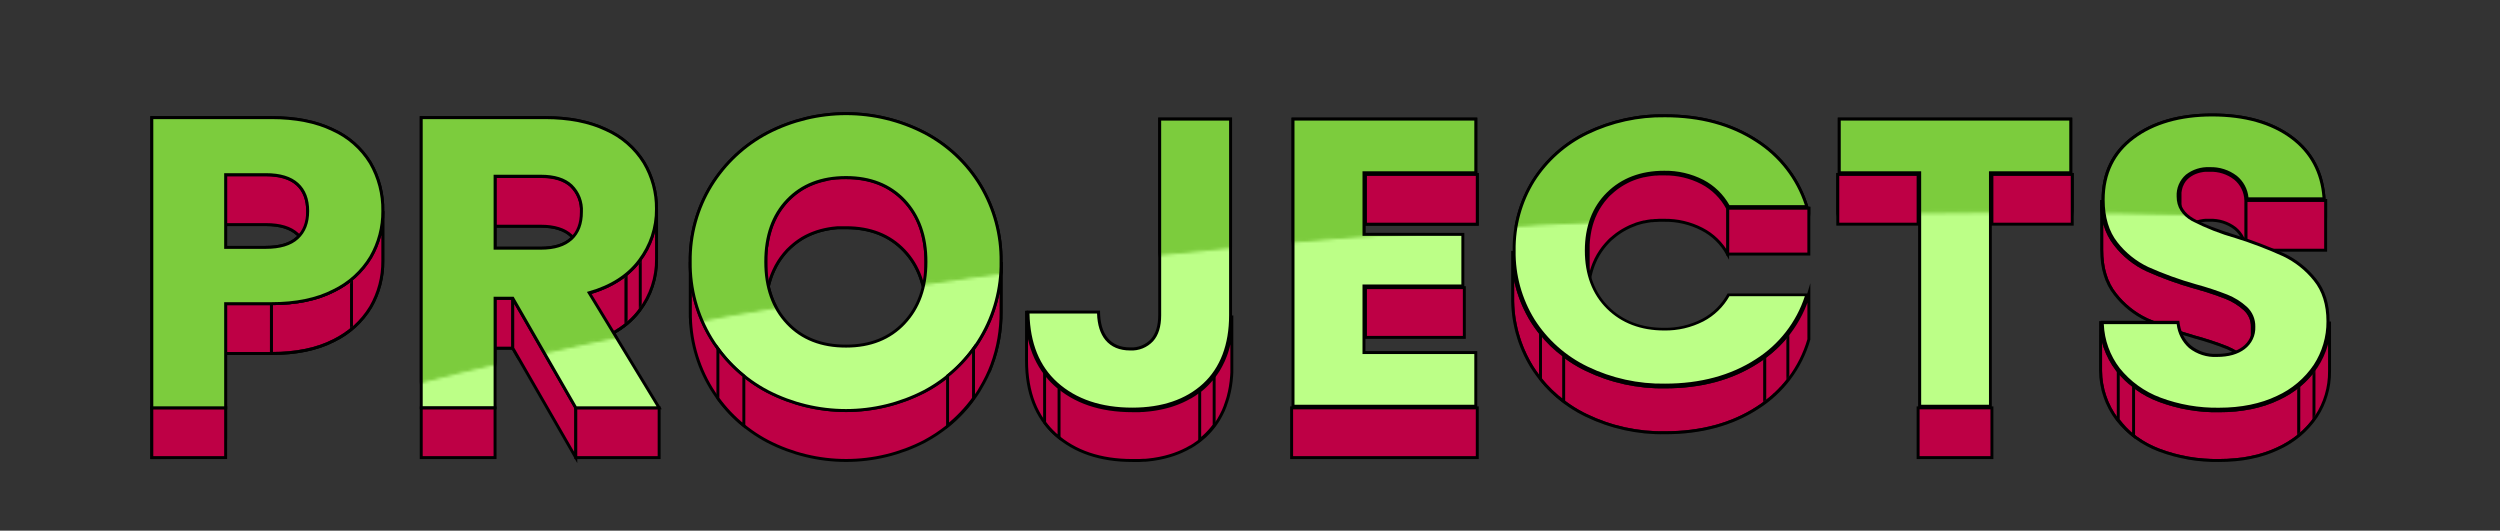 <svg width="848" height="180" viewBox="0 0 848 180" fill="none" xmlns="http://www.w3.org/2000/svg">
<rect x="0" y="0" width="848" height="180" fill="#333333" stroke="none"/>
<g clip-path="url(#clip0_254_1445)">
<path d="M100.85 62.53C98.51 60.39 94.947 59.317 90.16 59.31H76.54V76.18H90.16C94.953 76.18 98.517 77.253 100.85 79.4C102.321 80.763 103.364 82.525 103.85 84.47C104.19 85.776 104.359 87.121 104.35 88.47V71.64C104.363 67.72 103.197 64.683 100.85 62.53Z" fill="#BE0045" stroke="black" stroke-miterlimit="10"/>
<path d="M92.07 103.03H76.54V119.9H92.07V103.03Z" fill="#BE0045" stroke="black" stroke-miterlimit="10"/>
<path d="M129.85 71.64V88.51C129.907 93.99 128.491 99.385 125.75 104.13C122.76 109.088 118.383 113.062 113.16 115.56C107.493 118.46 100.463 119.907 92.07 119.9V103C100.463 103 107.493 101.553 113.16 98.66C118.378 96.174 122.755 92.214 125.75 87.27C128.49 82.52 129.905 77.123 129.85 71.64Z" fill="#BE0045"/>
<mask id="mask0_254_1445" style="mask-type:luminance" maskUnits="userSpaceOnUse" x="92" y="71" width="38" height="49">
<path d="M129.85 71.64V88.51C129.907 93.99 128.491 99.385 125.75 104.13C122.76 109.088 118.383 113.062 113.16 115.56C107.493 118.46 100.463 119.907 92.07 119.9V103C100.463 103 107.493 101.553 113.16 98.66C118.378 96.174 122.755 92.214 125.75 87.27C128.49 82.52 129.905 77.123 129.85 71.64Z" fill="white"/>
</mask>
<g mask="url(#mask0_254_1445)">
<path d="M119.23 94.79V111.66C117.343 113.161 115.309 114.467 113.16 115.56C107.493 118.46 100.463 119.907 92.07 119.9V103C100.463 103 107.493 101.554 113.16 98.66C115.313 97.575 117.347 96.268 119.23 94.76" fill="#BE0045"/>
<path d="M119.23 94.79V111.66C117.343 113.161 115.309 114.467 113.16 115.56C107.493 118.46 100.463 119.907 92.07 119.9V103C100.463 103 107.493 101.554 113.16 98.66C115.313 97.575 117.347 96.268 119.23 94.76" stroke="black" stroke-miterlimit="10"/>
</g>
<path d="M129.85 71.64V88.51C129.907 93.99 128.491 99.385 125.75 104.13C122.76 109.088 118.383 113.062 113.16 115.56C107.493 118.46 100.463 119.907 92.07 119.9V103C100.463 103 107.493 101.553 113.16 98.66C118.378 96.174 122.755 92.214 125.75 87.27C128.49 82.52 129.905 77.123 129.85 71.64Z" stroke="black" stroke-miterlimit="10"/>
<path d="M76.54 138.35H51.5V155.22H76.54V138.35Z" fill="#BE0045" stroke="black" stroke-miterlimit="10"/>
<path d="M193.77 63.09C191.477 60.95 188.037 59.877 183.45 59.87H167.93V76.73H183.45C188.037 76.73 191.477 77.807 193.77 79.96C194.94 81.102 195.853 82.48 196.448 84.003C197.043 85.525 197.306 87.158 197.22 88.79V71.92C197.305 70.288 197.041 68.656 196.446 67.133C195.852 65.611 194.939 64.233 193.77 63.09Z" fill="#BE0045" stroke="black" stroke-miterlimit="10"/>
<path d="M222.7 70.94V87.81C222.772 94.131 220.735 100.296 216.91 105.33C213.063 110.443 207.377 114.087 199.85 116.26V99.39C207.37 97.243 213.057 93.6 216.91 88.46C220.735 83.427 222.772 77.261 222.7 70.94Z" fill="#BE0045"/>
<mask id="mask1_254_1445" style="mask-type:luminance" maskUnits="userSpaceOnUse" x="199" y="70" width="24" height="47">
<path d="M222.7 70.94V87.81C222.772 94.131 220.735 100.296 216.91 105.33C213.063 110.443 207.377 114.087 199.85 116.26V99.39C207.37 97.243 213.057 93.6 216.91 88.46C220.735 83.427 222.772 77.261 222.7 70.94Z" fill="white"/>
</mask>
<g mask="url(#mask1_254_1445)">
<path d="M217.18 88.1V105L216.91 105.37C215.579 107.137 214.033 108.733 212.31 110.12V93.21C214.036 91.825 215.581 90.229 216.91 88.46L217.18 88.1Z" fill="#BE0045" stroke="black" stroke-miterlimit="10"/>
<path d="M212.31 93.21V110.08C208.611 112.951 204.374 115.052 199.85 116.26V99.39C204.378 98.191 208.616 96.089 212.31 93.21Z" fill="#BE0045" stroke="black" stroke-miterlimit="10"/>
</g>
<path d="M222.7 70.94V87.81C222.772 94.131 220.735 100.296 216.91 105.33C213.063 110.443 207.377 114.087 199.85 116.26V99.39C207.37 97.243 213.057 93.6 216.91 88.46C220.735 83.427 222.772 77.261 222.7 70.94Z" stroke="black" stroke-miterlimit="10"/>
<path d="M173.93 101.22H167.93V118.09H173.93V101.22Z" fill="#BE0045" stroke="black" stroke-miterlimit="10"/>
<path d="M167.92 138.35H142.88V155.22H167.92V138.35Z" fill="#BE0045" stroke="black" stroke-miterlimit="10"/>
<path d="M195.31 138.35V155.22L173.93 118.08V101.22L195.31 138.35Z" fill="#BE0045" stroke="black" stroke-miterlimit="10"/>
<path d="M223.58 138.35H195.31V155.22H223.58V138.35Z" fill="#BE0045" stroke="black" stroke-miterlimit="10"/>
<path d="M306.69 68.07C301.75 62.877 295.183 60.283 286.99 60.29C286.5 60.29 285.99 60.29 285.55 60.29H285.1L284.15 60.35H283.63L282.77 60.44L282.25 60.51L281.4 60.63L280.92 60.71L280 61L279.63 61.08C279.21 61.17 278.8 61.28 278.38 61.39L278.18 61.45L277.18 61.75L276.77 61.89L276 62.17L275.55 62.35C275.31 62.44 275.07 62.54 274.84 62.65L274.4 62.84L273.69 63.19L273.3 63.39C273.02 63.53 272.76 63.68 272.49 63.83L272.23 63.98L271.23 64.62L270.99 64.79L270.24 65.33L269.89 65.59L269.49 65.9L269.33 66.04C269.07 66.25 268.82 66.47 268.58 66.69C268.34 66.91 268.34 66.89 268.23 67C267.87 67.327 267.52 67.66 267.18 68C266.84 68.34 266.507 68.72 266.18 69.14L265.88 69.5C265.66 69.78 265.44 70.06 265.23 70.35L265.06 70.56L264.92 70.77C264.7 71.07 264.49 71.38 264.29 71.7L264.05 72.06C263.78 72.5 263.52 72.94 263.28 73.4L263.17 73.62C262.96 74 262.77 74.4 262.59 74.8C262.51 74.95 262.45 75.11 262.38 75.27C262.23 75.6 262.09 75.95 261.95 76.27C261.95 76.37 261.87 76.46 261.84 76.56L261.75 76.8C261.67 77.04 261.58 77.28 261.5 77.53C261.42 77.78 261.36 77.94 261.3 78.15C261.24 78.36 261.15 78.65 261.08 78.91L260.9 79.55C260.84 79.81 260.78 80.07 260.71 80.34C260.64 80.61 260.61 80.77 260.57 80.99C260.53 81.21 260.46 81.54 260.41 81.82L260.29 82.47L260.17 83.35L260 84L259.91 84.95L259.85 85.58C259.85 85.93 259.85 86.29 259.79 86.65C259.79 86.84 259.79 87.01 259.79 87.2C259.79 87.75 259.79 88.3 259.79 88.86V105.75C259.79 105.19 259.79 104.63 259.79 104.08C259.79 103.9 259.79 103.72 259.79 103.54C259.79 103.18 259.79 102.82 259.85 102.46L259.91 101.84L260 100.84L260.09 100.18L260.21 99.31L260.33 98.65C260.38 98.37 260.43 98.1 260.49 97.82C260.55 97.54 260.59 97.39 260.63 97.17C260.67 96.95 260.76 96.64 260.82 96.38L261 95.74C261.07 95.49 261.14 95.24 261.22 94.99C261.3 94.74 261.35 94.57 261.42 94.36L261.67 93.64C261.74 93.46 261.81 93.28 261.87 93.11C262.01 92.76 262.15 92.42 262.3 92.11C262.37 91.96 262.43 91.8 262.51 91.64C262.69 91.24 262.88 90.85 263.09 90.46L263.2 90.24C263.44 89.79 263.7 89.34 263.97 88.91L264.21 88.54C264.41 88.227 264.62 87.917 264.84 87.61L265.15 87.19L265.8 86.35L266.1 85.98C266.43 85.59 266.77 85.21 267.1 84.85C267.43 84.49 267.79 84.15 268.15 83.85L268.5 83.54C268.74 83.32 268.99 83.11 269.25 82.9L269.81 82.45L270.16 82.18L270.91 81.65L271.16 81.48C271.49 81.26 271.83 81.04 272.16 80.83L272.42 80.69L273.23 80.24L273.62 80.04L274.33 79.7L274.77 79.5L275.48 79.2L276 79L276.77 78.72L277.18 78.58C277.51 78.47 277.85 78.37 278.18 78.28L278.38 78.22C278.8 78.1 279.21 78 279.63 77.91L280.01 77.83C280.31 77.77 280.61 77.7 280.92 77.65L281.41 77.57L282.25 77.44L282.77 77.38L283.63 77.29L284.15 77.24H285.1H285.55H286.99C295.19 77.24 301.757 79.833 306.69 85.02C311.623 90.207 314.087 97.143 314.08 105.83V88.88C314.08 80.193 311.617 73.257 306.69 68.07Z" fill="#BE0045" stroke="black" stroke-miterlimit="10"/>
<path d="M339.56 88.88V105.75C339.607 111.891 338.54 117.99 336.41 123.75V106.92C338.538 101.159 339.605 95.061 339.56 88.92" fill="#BE0045"/>
<path d="M339.56 88.88V105.75C339.607 111.891 338.54 117.99 336.41 123.75V106.92C338.538 101.159 339.605 95.061 339.56 88.92" stroke="black" stroke-miterlimit="10"/>
<path d="M339.56 88.88C339.614 95.1 338.523 101.276 336.34 107.1C336.1 107.72 335.86 108.34 335.6 108.95L335.53 109.09C335.29 109.65 335.03 110.21 334.77 110.76L334.5 111.31C334.28 111.75 334.05 112.18 333.82 112.61L333.54 113.14C333.22 113.72 332.88 114.31 332.54 114.88C332.2 115.45 331.86 115.98 331.54 116.52L331.2 117.02C330.95 117.4 330.69 117.77 330.42 118.14L329.99 118.74C329.83 118.95 329.68 119.16 329.52 119.36C329.36 119.56 329.17 119.81 329 120.03C328.83 120.25 328.67 120.44 328.51 120.64L327.97 121.29L327.46 121.88L326.9 122.51L326.37 123.09L325.79 123.69C325.61 123.88 325.43 124.07 325.24 124.25C325.05 124.43 324.84 124.64 324.64 124.84L324.08 125.37L323.46 125.94L322.88 126.46L322.24 127L321.64 127.5L321.16 127.89L319.84 128.89L319.44 129.19C318.88 129.59 318.31 129.99 317.73 130.37L317.38 130.6C316.89 130.92 316.38 131.22 315.91 131.52L315.4 131.83C314.787 132.19 314.167 132.523 313.54 132.83C305.333 137.062 296.234 139.27 287 139.27C277.767 139.27 268.667 137.062 260.46 132.83C252.554 128.675 245.922 122.454 241.27 114.83C238.026 109.551 235.848 103.687 234.86 97.57C234.394 94.68 234.164 91.757 234.17 88.83V105.75C234.045 114.912 236.506 123.923 241.27 131.75C245.925 139.372 252.556 145.592 260.46 149.75C268.667 153.982 277.767 156.19 287 156.19C296.234 156.19 305.333 153.982 313.54 149.75C314.17 149.41 314.79 149.05 315.4 148.69L315.91 148.39L317.38 147.47L317.73 147.24C318.31 146.85 318.88 146.46 319.44 146.05L319.84 145.75C320.28 145.42 320.72 145.09 321.16 144.75L321.42 144.55L321.64 144.37L322.24 143.87L322.88 143.32L323.46 142.81L324.08 142.24L324.64 141.7L325.24 141.11C325.43 140.93 325.61 140.75 325.79 140.56C325.97 140.37 326.18 140.16 326.37 139.95L326.9 139.38L327.46 138.75L327.97 138.16L328.51 137.51L329 136.9L329.52 136.23L329.99 135.6C330.072 135.501 330.149 135.398 330.22 135.29L330.42 135.01C330.69 134.64 330.95 134.26 331.21 133.88L331.54 133.39C331.9 132.85 332.25 132.3 332.54 131.75C332.83 131.2 333.23 130.59 333.54 130C333.64 129.83 333.73 129.65 333.82 129.48C334.05 129.05 334.28 128.61 334.5 128.17L334.77 127.63C335.03 127.07 335.29 126.52 335.53 125.96L335.6 125.81C335.86 125.2 336.1 124.59 336.34 123.97C336.34 123.91 336.39 123.85 336.41 123.78C338.54 118.02 339.608 111.921 339.56 105.78V88.88Z" fill="#BE0045" stroke="black" stroke-miterlimit="10"/>
<path d="M416.43 135.16C416.5 134.91 416.58 134.67 416.64 134.43C416.7 134.19 416.78 133.84 416.85 133.54C416.92 133.24 416.98 133.05 417.03 132.8C417.08 132.55 417.15 132.18 417.21 131.86C417.27 131.54 417.31 131.37 417.35 131.11C417.39 130.85 417.44 130.46 417.49 130.11C417.54 129.76 417.57 129.61 417.6 129.35C417.63 129.09 417.67 128.64 417.7 128.28C417.73 127.92 417.75 127.81 417.77 127.56C417.79 127.31 417.82 126.74 417.84 126.33C417.84 126.12 417.84 125.92 417.84 125.71C417.84 125.09 417.84 124.45 417.84 123.81V107C417.84 107.65 417.84 108.28 417.84 108.91C417.84 109.12 417.84 109.32 417.84 109.53C417.84 109.94 417.84 110.35 417.77 110.75C417.7 111.15 417.77 111.24 417.7 111.48C417.63 111.72 417.64 112.2 417.6 112.55C417.56 112.9 417.52 113.05 417.49 113.3C417.46 113.55 417.4 113.96 417.35 114.3C417.3 114.64 417.25 114.8 417.21 115.05C417.17 115.3 417.1 115.68 417.03 115.98C416.96 116.28 416.91 116.48 416.85 116.72C416.79 116.96 416.72 117.32 416.64 117.61C416.56 117.9 416.5 118.1 416.43 118.34C416.36 118.58 416.27 118.91 416.18 119.18C416.09 119.45 416.02 119.66 415.94 119.9C415.86 120.14 415.75 120.43 415.65 120.69C415.45 121.24 415.22 121.78 414.99 122.31C414.93 122.43 414.87 122.54 414.82 122.66C414.63 123.07 414.44 123.47 414.23 123.86C414.14 124.04 414.04 124.21 413.94 124.39C413.84 124.57 413.57 125.03 413.38 125.39C413.19 125.75 413.15 125.75 413.03 125.93C412.91 126.11 412.64 126.53 412.44 126.82L412.02 127.41C411.91 127.55 411.8 127.7 411.68 127.84C411.56 127.98 411.31 128.31 411.11 128.55L410.76 128.96C410.55 129.2 410.33 129.44 410.11 129.67L409.79 130.01C409.45 130.35 409.11 130.69 408.79 131.01C408.47 131.33 407.91 131.78 407.46 132.14C407.24 132.327 407.01 132.507 406.77 132.68L406.31 133.04C406.04 133.24 405.76 133.43 405.48 133.62L405.09 133.89C404.67 134.17 404.25 134.43 403.82 134.68H403.75C403.34 134.92 402.92 135.15 402.5 135.37L402.04 135.6L401.13 136.04L400.58 136.28C400.29 136.4 400.01 136.53 399.72 136.64C399.43 136.75 399.32 136.8 399.11 136.88L398.26 137.19L397.62 137.41L396.76 137.68L396.08 137.87L395.2 138.1L394.5 138.27L393.6 138.46L392.88 138.6L391.95 138.77L391.22 138.88L390.22 139.01L389.5 139.09L388.44 139.19L387.75 139.25C387.35 139.25 386.95 139.25 386.55 139.31H385.95C385.34 139.31 384.73 139.31 384.1 139.31C373.26 139.31 364.57 136.367 358.03 130.48C351.49 124.593 348.214 116.24 348.2 105.42V122.29C348.2 133.13 351.47 141.49 358.01 147.37C364.55 153.25 373.24 156.193 384.08 156.2C384.71 156.2 385.32 156.2 385.93 156.2H386.53L387.73 156.13H388.42L389.48 156.03C389.72 156.03 389.96 155.97 390.2 155.94L391.2 155.82L391.93 155.7L392.86 155.54L393.58 155.4L394.48 155.2L395.18 155.04L396.06 154.8L396.74 154.61C397.03 154.53 397.31 154.43 397.6 154.34L398.24 154.13L399.09 153.81L399.7 153.58L400.55 153.22L401.11 152.97L402.02 152.53L402.48 152.31C402.9 152.09 403.31 151.86 403.72 151.62H403.8C404.23 151.37 404.65 151.1 405.07 150.83L405.46 150.55L406.29 149.98L406.75 149.62L407.33 149.18L407.44 149.08C407.89 148.71 408.34 148.34 408.77 147.94C409.2 147.54 409.46 147.28 409.77 146.94L410.09 146.6L410.74 145.88C410.86 145.75 410.98 145.61 411.09 145.47C411.2 145.33 411.48 145 411.66 144.77L412 144.33C412.06 144.24 412.14 144.16 412.2 144.06C412.26 143.96 412.34 143.85 412.42 143.75C412.62 143.46 412.82 143.16 413.01 142.86C413.2 142.56 413.25 142.5 413.36 142.31C413.47 142.12 413.74 141.68 413.92 141.31C414.02 141.14 414.12 140.96 414.21 140.78C414.42 140.39 414.61 139.99 414.8 139.59C414.85 139.47 414.91 139.36 414.97 139.24C415.2 138.71 415.43 138.17 415.63 137.62V137.55C415.72 137.31 415.8 137.07 415.89 136.82L416.13 136.11C416.27 135.72 416.35 135.44 416.43 135.16Z" fill="#BE0045" stroke="black" stroke-miterlimit="10"/>
<path d="M411.84 127.58V144.23C410.816 145.615 409.657 146.894 408.38 148.05C407.91 148.48 407.43 148.88 406.94 149.28V132.63C407.43 132.24 407.94 131.83 408.38 131.41C409.657 130.251 410.816 128.968 411.84 127.58Z" fill="#BE0045" stroke="black" stroke-miterlimit="10"/>
<path d="M354.33 126.43V143.29C355.35 144.696 356.51 145.996 357.79 147.17C358.26 147.6 358.74 148.01 359.23 148.41V131.54C358.74 131.15 358.23 130.73 357.79 130.3C356.507 129.132 355.348 127.835 354.33 126.43Z" fill="#BE0045" stroke="black" stroke-miterlimit="10"/>
<path d="M501.09 59.17H463.16V76.04H501.09V59.17Z" fill="#BE0045" stroke="black" stroke-miterlimit="10"/>
<path d="M496.7 97.57H463.16V114.44H496.7V97.57Z" fill="#BE0045" stroke="black" stroke-miterlimit="10"/>
<path d="M501.09 138.35H438.12V155.22H501.09V138.35Z" fill="#BE0045" stroke="black" stroke-miterlimit="10"/>
<path d="M613.56 70.63H586.03V86.18H613.56V70.63Z" fill="#BE0045" stroke="black" stroke-miterlimit="10"/>
<path d="M577.32 62C573.358 59.961 568.955 58.93 564.5 59H563.18H562.77L561.88 59.06H561.42L560.59 59.15L560.14 59.2L559.28 59.33L558.91 59.39C558.51 59.46 558.11 59.53 557.72 59.62H557.58L556.58 59.87L556.2 59.97L555.44 60.2L555.03 60.33L554.31 60.59L553.92 60.73L553.14 61.05L552.85 61.17L551.85 61.66L551.67 61.76C551.39 61.9 551.12 62.04 550.85 62.2L550.51 62.39L549.86 62.79L549.51 63.02C549.3 63.15 549.09 63.29 548.89 63.44L548.56 63.67L548.41 63.78C548.34 63.83 548.28 63.89 548.2 63.94L547.29 64.67L546.96 64.96C546.57 65.29 546.19 65.64 545.83 65.96C545.47 66.28 545.2 66.61 544.9 66.96L544.61 67.29C544.41 67.52 544.22 67.75 544.03 67.99L543.92 68.11C543.86 68.19 543.81 68.27 543.75 68.34C543.54 68.62 543.33 68.91 543.13 69.2L542.86 69.58C542.64 69.91 542.43 70.25 542.23 70.58C542.18 70.66 542.13 70.73 542.08 70.82C541.84 71.24 541.61 71.67 541.39 72.1C541.34 72.22 541.28 72.34 541.23 72.45C541.07 72.79 540.92 73.12 540.78 73.45C540.741 73.52 540.707 73.594 540.68 73.67C540.68 73.76 540.61 73.85 540.57 73.95C540.53 74.05 540.4 74.39 540.32 74.62C540.24 74.85 540.19 74.99 540.12 75.18L539.9 75.88C539.85 76.07 539.79 76.26 539.73 76.46L539.55 77.18L539.4 77.78L539.25 78.53C539.25 78.73 539.17 78.93 539.14 79.13C539.11 79.33 539.05 79.66 539.01 79.93C538.97 80.2 538.95 80.33 538.93 80.53C538.91 80.73 538.86 81.1 538.83 81.39C538.8 81.68 538.83 81.77 538.78 81.96C538.73 82.15 538.78 82.62 538.71 82.96C538.71 83.12 538.71 83.28 538.71 83.44C538.71 83.94 538.71 84.44 538.71 84.96V100.66C538.71 100.15 538.71 99.66 538.71 99.14C538.71 98.98 538.71 98.82 538.71 98.66C538.71 98.33 538.71 97.99 538.78 97.66C538.85 97.33 538.78 97.28 538.83 97.09C538.88 96.9 538.89 96.51 538.93 96.23C538.97 95.95 538.98 95.83 539.01 95.63C539.04 95.43 539.09 95.09 539.14 94.83C539.19 94.57 539.21 94.43 539.25 94.23L539.4 93.48L539.55 92.88L539.73 92.16C539.79 91.96 539.85 91.77 539.9 91.58L540.12 90.88C540.19 90.69 540.25 90.5 540.32 90.32C540.39 90.14 540.49 89.87 540.57 89.65L540.78 89.15C540.92 88.8 541.07 88.47 541.23 88.15C541.23 88.04 541.34 87.92 541.39 87.8C541.61 87.37 541.84 86.94 542.08 86.52L542.23 86.28C542.43 85.94 542.64 85.6 542.86 85.28L543.13 84.9C543.33 84.61 543.54 84.32 543.75 84.04C543.84 83.92 543.93 83.8 544.03 83.69C544.13 83.58 544.41 83.22 544.61 82.99L544.9 82.66C545.2 82.33 545.51 82 545.83 81.66C546.15 81.32 546.57 80.95 546.96 80.66L547.29 80.37L548.2 79.64L548.56 79.37L548.89 79.14C549.09 78.99 549.3 78.85 549.51 78.72L549.86 78.49L550.51 78.09L550.85 77.9L551.66 77.46L551.85 77.36L552.85 76.87L553.14 76.75L553.92 76.43L554.31 76.29L555 76L555.41 75.87L556.17 75.65L556.55 75.54L557.55 75.29H557.69C558.08 75.2 558.48 75.13 558.88 75.06L559.25 75L560.11 74.87H560.56L561.39 74.78H561.85L562.74 74.72H563.15H564.47C568.925 74.65 573.328 75.681 577.29 77.72C580.974 79.606 584.008 82.553 586 86.18V70.63C584.043 66.944 581.017 63.936 577.32 62Z" fill="#BE0045" stroke="black" stroke-miterlimit="10"/>
<path d="M613.57 99.58V115.13C610.801 124.736 604.597 132.989 596.14 138.32C587.473 143.96 577.027 146.783 564.8 146.79C555.553 146.949 546.397 144.935 538.07 140.91C530.537 137.283 524.17 131.619 519.69 124.56C515.244 117.391 512.957 109.094 513.1 100.66V85.11C512.959 93.541 515.246 101.834 519.69 109C524.17 116.059 530.537 121.723 538.07 125.35C546.397 129.375 555.553 131.389 564.8 131.23C577 131.23 587.447 128.407 596.14 122.76C604.595 117.431 610.798 109.182 613.57 99.58Z" fill="#BE0045"/>
<mask id="mask2_254_1445" style="mask-type:luminance" maskUnits="userSpaceOnUse" x="513" y="85" width="101" height="62">
<path d="M613.57 99.58V115.13C610.801 124.736 604.597 132.989 596.14 138.32C587.473 143.96 577.027 146.783 564.8 146.79C555.553 146.949 546.397 144.935 538.07 140.91C530.537 137.283 524.17 131.619 519.69 124.56C515.244 117.391 512.957 109.094 513.1 100.66V85.11C512.959 93.541 515.246 101.834 519.69 109C524.17 116.059 530.537 121.723 538.07 125.35C546.397 129.375 555.553 131.389 564.8 131.23C577 131.23 587.447 128.407 596.14 122.76C604.595 117.431 610.798 109.182 613.57 99.58Z" fill="white"/>
</mask>
<g mask="url(#mask2_254_1445)">
<path d="M606.44 113.49V129C604.164 131.866 601.517 134.419 598.57 136.59V121.08C601.517 118.909 604.164 116.356 606.44 113.49Z" fill="#BE0045" stroke="black" stroke-miterlimit="10"/>
<path d="M598.57 121.08V136.63C597.79 137.21 596.98 137.78 596.14 138.32C587.473 143.96 577.027 146.783 564.8 146.79C555.553 146.949 546.397 144.935 538.07 140.91C530.537 137.283 524.17 131.619 519.69 124.56C515.244 117.391 512.957 109.094 513.1 100.66V85.11C512.959 93.541 515.246 101.834 519.69 109C524.17 116.059 530.537 121.723 538.07 125.35C546.397 129.375 555.553 131.389 564.8 131.23C577 131.23 587.447 128.407 596.14 122.76C596.98 122.22 597.79 121.65 598.57 121.07" fill="#BE0045"/>
<path d="M598.57 121.08V136.63C597.79 137.21 596.98 137.78 596.14 138.32C587.473 143.96 577.027 146.783 564.8 146.79C555.553 146.949 546.397 144.935 538.07 140.91C530.537 137.283 524.17 131.619 519.69 124.56C515.244 117.391 512.957 109.094 513.1 100.66V85.11C512.959 93.541 515.246 101.834 519.69 109C524.17 116.059 530.537 121.723 538.07 125.35C546.397 129.375 555.553 131.389 564.8 131.23C577 131.23 587.447 128.407 596.14 122.76C596.98 122.22 597.79 121.65 598.57 121.07" stroke="black" stroke-miterlimit="10"/>
</g>
<path d="M613.57 99.58V115.13C610.801 124.736 604.597 132.989 596.14 138.32C587.473 143.96 577.027 146.783 564.8 146.79C555.553 146.949 546.397 144.935 538.07 140.91C530.537 137.283 524.17 131.619 519.69 124.56C515.244 117.391 512.957 109.094 513.1 100.66V85.11C512.959 93.541 515.246 101.834 519.69 109C524.17 116.059 530.537 121.723 538.07 125.35C546.397 129.375 555.553 131.389 564.8 131.23C577 131.23 587.447 128.407 596.14 122.76C604.595 117.431 610.798 109.182 613.57 99.58Z" stroke="black" stroke-miterlimit="10"/>
<path d="M702.9 59.17H675.66V76.04H702.9V59.17Z" fill="#BE0045" stroke="black" stroke-miterlimit="10"/>
<path d="M650.62 59.17H623.38V76.04H650.62V59.17Z" fill="#BE0045" stroke="black" stroke-miterlimit="10"/>
<path d="M675.66 138.35H650.62V155.22H675.66V138.35Z" fill="#BE0045" stroke="black" stroke-miterlimit="10"/>
<path d="M788.86 68H761.77V84.87H788.86V68Z" fill="#BE0045" stroke="black" stroke-miterlimit="10"/>
<path d="M758.11 60.5C755.638 58.607 752.581 57.641 749.47 57.77C749.09 57.77 748.73 57.77 748.37 57.77C748.25 57.77 748.14 57.77 748.02 57.77L747.33 57.84L746.93 57.91L746.34 58.02L745.94 58.12L745.4 58.27L745.01 58.41C744.85 58.47 744.68 58.52 744.52 58.59L744.14 58.76L743.69 58.98C743.57 59.04 743.46 59.12 743.34 59.19L742.92 59.44C742.81 59.51 742.7 59.6 742.59 59.68L742.26 59.92L742.15 60.01C741.915 60.203 741.691 60.41 741.48 60.63C741.422 60.711 741.359 60.788 741.29 60.86C741.16 61.01 741.03 61.16 740.91 61.32L740.8 61.5C740.67 61.69 740.54 61.89 740.43 62.09C740.32 62.29 740.33 62.3 740.28 62.41C740.187 62.588 740.103 62.772 740.03 62.96L739.97 63.08C739.97 63.19 739.9 63.31 739.86 63.42C739.82 63.53 739.78 63.66 739.75 63.78C739.72 63.9 739.66 64.14 739.62 64.32C739.58 64.5 739.57 64.56 739.55 64.68C739.53 64.8 739.49 65.1 739.46 65.32C739.43 65.54 739.46 65.52 739.46 65.63C739.46 65.96 739.46 66.3 739.46 66.63V83.6C739.46 83.26 739.46 82.92 739.46 82.6C739.46 82.49 739.46 82.39 739.46 82.28C739.46 82.17 739.46 81.85 739.55 81.64C739.64 81.43 739.6 81.41 739.62 81.29C739.64 81.17 739.7 80.92 739.75 80.75C739.8 80.58 739.82 80.51 739.86 80.39C739.9 80.27 739.97 80.08 740.03 79.93C740.103 79.739 740.187 79.552 740.28 79.37C740.28 79.27 740.37 79.16 740.43 79.06C740.49 78.96 740.67 78.66 740.8 78.46C740.847 78.399 740.89 78.335 740.93 78.27C741.049 78.11 741.176 77.957 741.31 77.81L741.5 77.58C741.709 77.358 741.933 77.151 742.17 76.96C742.31 76.84 742.46 76.74 742.6 76.63L742.94 76.38L743.36 76.13L743.71 75.92L744.16 75.71L744.54 75.53L745.03 75.35L745.42 75.21L745.96 75.07L746.36 74.97C746.555 74.923 746.752 74.886 746.95 74.86L747.35 74.79L748.04 74.72H748.39C748.75 74.72 749.11 74.72 749.49 74.72C752.601 74.591 755.658 75.557 758.13 77.45C759.244 78.363 760.148 79.505 760.78 80.8C761.412 82.094 761.756 83.51 761.79 84.95V68C761.754 66.558 761.406 65.142 760.771 63.847C760.136 62.553 759.228 61.411 758.11 60.5Z" fill="#BE0045" stroke="black" stroke-miterlimit="10"/>
<path d="M764 110.88V127.75C764.026 126.625 763.811 125.507 763.37 124.473C762.928 123.438 762.27 122.509 761.44 121.75C759.591 120.082 757.462 118.755 755.15 117.83C751.675 116.473 748.13 115.305 744.53 114.33C738.976 112.759 733.542 110.791 728.27 108.44C724.023 106.441 720.311 103.463 717.44 99.75C714.413 95.923 712.9 90.923 712.9 84.75V67.86C712.9 74.02 714.41 79.03 717.44 82.86C720.309 86.575 724.021 89.554 728.27 91.55C733.538 93.91 738.973 95.878 744.53 97.44C748.129 98.419 751.674 99.588 755.15 100.94C757.464 101.865 759.594 103.196 761.44 104.87C762.273 105.629 762.933 106.559 763.375 107.596C763.817 108.633 764.03 109.753 764 110.88Z" fill="#BE0045"/>
<mask id="mask3_254_1445" style="mask-type:luminance" maskUnits="userSpaceOnUse" x="712" y="67" width="53" height="61">
<path d="M764 110.88V127.75C764.026 126.625 763.811 125.507 763.37 124.473C762.928 123.438 762.27 122.509 761.44 121.75C759.591 120.082 757.462 118.755 755.15 117.83C751.675 116.473 748.13 115.305 744.53 114.33C738.976 112.759 733.542 110.791 728.27 108.44C724.023 106.441 720.311 103.463 717.44 99.75C714.413 95.923 712.9 90.923 712.9 84.75V67.86C712.9 74.02 714.41 79.03 717.44 82.86C720.309 86.575 724.021 89.554 728.27 91.55C733.538 93.91 738.973 95.878 744.53 97.44C748.129 98.419 751.674 99.588 755.15 100.94C757.464 101.865 759.594 103.196 761.44 104.87C762.273 105.629 762.933 106.559 763.375 107.596C763.817 108.633 764.03 109.753 764 110.88Z" fill="white"/>
</mask>
<g mask="url(#mask3_254_1445)">
<path d="M764 110.88V127.75C764.026 126.625 763.811 125.507 763.37 124.473C762.928 123.438 762.27 122.509 761.44 121.75C759.591 120.082 757.462 118.755 755.15 117.83C751.675 116.473 748.13 115.305 744.53 114.33C738.976 112.759 733.542 110.791 728.27 108.44C724.023 106.441 720.311 103.463 717.44 99.75C714.413 95.923 712.9 90.923 712.9 84.75V67.86C712.9 74.02 714.41 79.03 717.44 82.86C720.309 86.575 724.021 89.554 728.27 91.55C733.538 93.91 738.973 95.878 744.53 97.44C748.129 98.419 751.674 99.588 755.15 100.94C757.464 101.865 759.594 103.196 761.44 104.87C762.272 105.628 762.931 106.556 763.373 107.591C763.814 108.627 764.028 109.745 764 110.87" fill="#BE0045"/>
<path d="M764 110.88V127.75C764.026 126.625 763.811 125.507 763.37 124.473C762.928 123.438 762.27 122.509 761.44 121.75C759.591 120.082 757.462 118.755 755.15 117.83C751.675 116.473 748.13 115.305 744.53 114.33C738.976 112.759 733.542 110.791 728.27 108.44C724.023 106.441 720.311 103.463 717.44 99.75C714.413 95.923 712.9 90.923 712.9 84.75V67.86C712.9 74.02 714.41 79.03 717.44 82.86C720.309 86.575 724.021 89.554 728.27 91.55C733.538 93.91 738.973 95.878 744.53 97.44C748.129 98.419 751.674 99.588 755.15 100.94C757.464 101.865 759.594 103.196 761.44 104.87C762.272 105.628 762.931 106.556 763.373 107.591C763.814 108.627 764.028 109.745 764 110.87" stroke="black" stroke-miterlimit="10"/>
</g>
<path d="M764 110.88V127.75C764.026 126.625 763.811 125.507 763.37 124.473C762.928 123.438 762.27 122.509 761.44 121.75C759.591 120.082 757.462 118.755 755.15 117.83C751.675 116.473 748.13 115.305 744.53 114.33C738.976 112.759 733.542 110.791 728.27 108.44C724.023 106.441 720.311 103.463 717.44 99.75C714.413 95.923 712.9 90.923 712.9 84.75V67.86C712.9 74.02 714.41 79.03 717.44 82.86C720.309 86.575 724.021 89.554 728.27 91.55C733.538 93.91 738.973 95.878 744.53 97.44C748.129 98.419 751.674 99.588 755.15 100.94C757.464 101.865 759.594 103.196 761.44 104.87C762.273 105.629 762.933 106.559 763.375 107.596C763.817 108.633 764.03 109.753 764 110.88Z" stroke="black" stroke-miterlimit="10"/>
<path d="M790.18 109.06V125.93C790.233 131.353 788.677 136.67 785.71 141.21C782.483 145.996 777.979 149.782 772.71 152.14C767.05 154.847 760.363 156.2 752.65 156.2C745.754 156.309 738.898 155.122 732.44 152.7C726.821 150.609 721.883 147.019 718.16 142.32C714.534 137.569 712.554 131.766 712.52 125.79V108.92C712.554 114.899 714.534 120.705 718.16 125.46C721.883 130.156 726.822 133.743 732.44 135.83C738.897 138.256 745.753 139.444 752.65 139.33C760.357 139.33 767.043 137.977 772.71 135.27C777.979 132.912 782.483 129.126 785.71 124.34C788.678 119.801 790.234 114.483 790.18 109.06Z" fill="#BE0045"/>
<mask id="mask4_254_1445" style="mask-type:luminance" maskUnits="userSpaceOnUse" x="712" y="108" width="79" height="49">
<path d="M790.18 109.06V125.93C790.233 131.353 788.677 136.67 785.71 141.21C782.483 145.996 777.979 149.782 772.71 152.14C767.05 154.847 760.363 156.2 752.65 156.2C745.754 156.309 738.898 155.122 732.44 152.7C726.821 150.609 721.883 147.019 718.16 142.32C714.534 137.569 712.554 131.766 712.52 125.79V108.92C712.554 114.899 714.534 120.705 718.16 125.46C721.883 130.156 726.822 133.743 732.44 135.83C738.897 138.256 745.753 139.444 752.65 139.33C760.357 139.33 767.043 137.977 772.71 135.27C777.979 132.912 782.483 129.126 785.71 124.34C788.678 119.801 790.234 114.483 790.18 109.06Z" fill="white"/>
</mask>
<g mask="url(#mask4_254_1445)">
<path d="M784.9 125.52V142.38C783.413 144.408 781.669 146.233 779.71 147.81V130.94C781.671 129.369 783.416 127.547 784.9 125.52Z" fill="#BE0045" stroke="black" stroke-miterlimit="10"/>
<path d="M779.71 130.94V147.81C777.551 149.517 775.202 150.97 772.71 152.14C767.05 154.847 760.363 156.2 752.65 156.2C745.754 156.309 738.898 155.122 732.44 152.7C726.821 150.609 721.883 147.019 718.16 142.32C714.534 137.569 712.554 131.766 712.52 125.79V108.92C712.554 114.899 714.534 120.705 718.16 125.46C721.883 130.156 726.822 133.743 732.44 135.83C738.897 138.256 745.753 139.444 752.65 139.33C760.357 139.33 767.043 137.977 772.71 135.27C775.204 134.104 777.553 132.651 779.71 130.94Z" fill="#BE0045" stroke="black" stroke-miterlimit="10"/>
</g>
<path d="M790.18 109.06V125.93C790.233 131.353 788.677 136.67 785.71 141.21C782.483 145.996 777.979 149.782 772.71 152.14C767.05 154.847 760.363 156.2 752.65 156.2C745.754 156.309 738.898 155.122 732.44 152.7C726.821 150.609 721.883 147.019 718.16 142.32C714.534 137.569 712.554 131.766 712.52 125.79V108.92C712.554 114.899 714.534 120.705 718.16 125.46C721.883 130.156 726.822 133.743 732.44 135.83C738.897 138.256 745.753 139.444 752.65 139.33C760.357 139.33 767.043 137.977 772.71 135.27C777.979 132.912 782.483 129.126 785.71 124.34C788.678 119.801 790.234 114.483 790.18 109.06Z" stroke="black" stroke-miterlimit="10"/>
<path d="M125.6 55.18C128.488 60.156 129.958 65.828 129.85 71.58C129.906 77.06 128.49 82.454 125.75 87.2C122.76 92.155 118.383 96.126 113.16 98.62C107.493 101.54 100.463 103 92.07 103H76.54V138.32H51.5V39.9H92.07C100.27 39.9 107.2 41.267 112.86 44C118.135 46.359 122.575 50.256 125.6 55.18ZM100.85 80.68C103.19 78.54 104.363 75.507 104.37 71.58C104.37 67.65 103.19 64.58 100.85 62.46C98.51 60.34 95 59.24 90.16 59.24H76.54V83.91H90.16C94.953 83.91 98.517 82.833 100.85 80.68Z" fill="#BCFF87" stroke="black" stroke-miterlimit="10"/>
<path d="M199.85 99.32L223.58 138.32H195.31L173.93 101.15H167.93V138.29H142.88V39.9H184.88C192.993 39.9 199.903 41.257 205.61 43.97C210.902 46.312 215.366 50.194 218.42 55.11C221.264 59.874 222.735 65.332 222.67 70.88C222.742 77.198 220.705 83.36 216.88 88.39C213.053 93.53 207.377 97.173 199.85 99.32ZM193.77 81C196.07 78.853 197.22 75.813 197.22 71.88C197.313 70.239 197.054 68.597 196.459 67.066C195.863 65.534 194.947 64.147 193.77 63C191.477 60.847 188.037 59.77 183.45 59.77H167.93V84.19H183.45C188.037 84.19 191.477 83.117 193.77 80.97" fill="#BCFF87"/>
<path d="M193.77 81C196.07 78.853 197.22 75.813 197.22 71.88C197.313 70.239 197.054 68.597 196.459 67.066C195.863 65.534 194.947 64.147 193.77 63C191.477 60.847 188.037 59.77 183.45 59.77H167.93V84.19H183.45C188.037 84.19 191.477 83.117 193.77 80.97M199.85 99.32L223.58 138.32H195.31L173.93 101.15H167.93V138.29H142.88V39.9H184.88C192.993 39.9 199.903 41.257 205.61 43.97C210.902 46.312 215.366 50.194 218.42 55.11C221.264 59.874 222.735 65.332 222.67 70.88C222.742 77.198 220.705 83.36 216.88 88.39C213.053 93.53 207.377 97.173 199.85 99.32Z" stroke="black" stroke-miterlimit="10"/>
<path d="M332.61 62.89C337.288 70.717 339.694 79.692 339.56 88.81C339.688 97.833 337.321 106.717 332.721 114.481C328.121 122.245 321.466 128.588 313.49 132.81C305.283 137.042 296.184 139.249 286.95 139.249C277.717 139.249 268.617 137.042 260.41 132.81C252.502 128.657 245.87 122.436 241.22 114.81C236.455 106.983 233.994 97.972 234.12 88.81C233.989 79.672 236.451 70.685 241.22 62.89C245.893 55.31 252.522 49.13 260.41 45C268.629 40.762 277.743 38.551 286.99 38.551C296.238 38.551 305.351 40.762 313.57 45C321.434 49.11 328.019 55.297 332.61 62.89ZM306.69 109.55C311.61 104.33 314.074 97.416 314.08 88.81C314.087 80.203 311.624 73.266 306.69 68C301.75 62.82 295.184 60.227 286.99 60.22C278.69 60.22 272.074 62.79 267.14 67.93C262.207 73.07 259.744 80.03 259.75 88.81C259.75 97.477 262.214 104.413 267.14 109.62C272.067 114.826 278.687 117.42 287 117.4C295.2 117.4 301.767 114.783 306.7 109.55" fill="#BCFF87"/>
<path d="M306.69 109.55C311.61 104.33 314.074 97.416 314.08 88.81C314.087 80.203 311.624 73.266 306.69 68C301.75 62.82 295.184 60.227 286.99 60.22C278.69 60.22 272.074 62.79 267.14 67.93C262.207 73.07 259.744 80.03 259.75 88.81C259.75 97.477 262.214 104.413 267.14 109.62C272.067 114.826 278.687 117.42 287 117.4C295.2 117.4 301.767 114.783 306.7 109.55M332.61 62.89C337.288 70.717 339.694 79.692 339.56 88.81C339.688 97.833 337.321 106.717 332.721 114.481C328.121 122.245 321.466 128.588 313.49 132.81C305.283 137.042 296.184 139.249 286.95 139.249C277.717 139.249 268.617 137.042 260.41 132.81C252.502 128.657 245.87 122.436 241.22 114.81C236.455 106.983 233.994 97.972 234.12 88.81C233.989 79.672 236.451 70.685 241.22 62.89C245.893 55.31 252.522 49.13 260.41 45C268.629 40.762 277.743 38.551 286.99 38.551C296.238 38.551 305.351 40.762 313.57 45C321.434 49.11 328.019 55.297 332.61 62.89Z" stroke="black" stroke-miterlimit="10"/>
<path d="M384.08 138.77C373.42 138.77 364.76 135.84 358.35 130.06C351.94 124.28 348.8 116.25 348.7 105.85H372.6C372.67 109.85 373.6 112.9 375.35 114.99C377.1 117.08 379.89 118.32 383.35 118.32C384.728 118.392 386.105 118.161 387.384 117.643C388.663 117.124 389.812 116.331 390.75 115.32C392.49 113.37 393.37 110.53 393.37 106.86V40.4H417.37V106.89C417.37 117.07 414.37 125.01 408.37 130.49C402.37 135.97 394.26 138.77 384.08 138.77Z" fill="#BCFF87"/>
<path d="M416.91 40.9V106.9C416.91 116.9 413.91 124.75 408.08 130.13C402.25 135.51 394.13 138.27 384.08 138.27C373.55 138.27 365 135.39 358.68 129.7C352.59 124.22 349.41 116.38 349.21 106.36H372.12C372.25 110.22 373.21 113.23 374.97 115.36C376.92 117.69 379.74 118.88 383.35 118.88C384.798 118.957 386.244 118.715 387.588 118.173C388.933 117.63 390.142 116.8 391.13 115.74C392.95 113.74 393.87 110.74 393.87 106.94V40.9H416.87M417.87 39.9H392.87V106.9C392.87 110.46 392.04 113.16 390.38 115.03C389.49 115.982 388.402 116.727 387.192 117.212C385.983 117.698 384.681 117.912 383.38 117.84C380.06 117.84 377.52 116.78 375.77 114.68C374.02 112.58 373.13 109.47 373.13 105.36H348.2C348.2 116.2 351.47 124.563 358.01 130.45C364.55 136.337 373.24 139.277 384.08 139.27C394.434 139.27 402.66 136.47 408.76 130.87C414.86 125.27 417.91 117.27 417.91 106.87V39.9H417.87Z" fill="black"/>
<path d="M438.62 137.79V40.4H500.59V58.6H462.66V79.5H496.2V97H462.66V119.59H500.59V137.79H438.62Z" fill="#BCFF87"/>
<path d="M500.09 40.9V58.1H462.16V80H495.7V96.5H462.16V120.09H500.09V137.29H439.09V40.9H500.09ZM501.09 39.9H438.09V138.29H501.09V119.09H463.16V97.5H496.7V79H463.16V59.1H501.09V39.9Z" fill="black"/>
<path d="M564.8 130.67C555.63 130.821 546.551 128.824 538.29 124.84C530.848 121.248 524.556 115.652 520.12 108.68C515.721 101.575 513.458 93.355 513.6 85C513.47 76.64 515.732 68.417 520.12 61.3C524.547 54.313 530.841 48.705 538.29 45.11C546.552 41.128 555.63 39.132 564.8 39.28C576.8 39.28 587.29 42.12 595.87 47.73C604.006 52.926 610.031 60.844 612.87 70.07H586.33C584.316 66.4 581.261 63.407 577.55 61.47C573.526 59.427 569.063 58.397 564.55 58.47C556.74 58.47 550.31 60.91 545.46 65.72C540.61 70.53 538.08 77 538.08 85C538.08 93 540.55 99.54 545.41 104.35C550.27 109.16 556.69 111.6 564.5 111.6C569.013 111.676 573.476 110.646 577.5 108.6C581.211 106.663 584.266 103.671 586.28 100H612.84C610.008 109.212 603.979 117.11 595.84 122.27C587.29 127.85 576.84 130.67 564.8 130.67Z" fill="#BCFF87"/>
<path d="M564.8 39.78C576.74 39.78 587.1 42.59 595.59 48.14C603.441 53.145 609.312 60.719 612.2 69.57H586.62C584.562 65.921 581.492 62.944 577.78 61C573.671 58.907 569.112 57.849 564.5 57.92C556.55 57.92 550.01 60.41 545.05 65.31C540.09 70.21 537.58 76.87 537.58 85C537.58 93.13 540.1 99.8 545.05 104.7C550 109.6 556.55 112.1 564.5 112.1C569.116 112.174 573.68 111.113 577.79 109.01C581.496 107.075 584.562 104.109 586.62 100.47H612.2C609.319 109.304 603.444 116.855 595.59 121.82C587.11 127.33 576.74 130.13 564.8 130.13C555.709 130.283 546.708 128.303 538.52 124.35C531.146 120.8 524.911 115.258 520.52 108.35C516.195 101.34 513.967 93.237 514.1 85C513.974 76.734 516.208 68.602 520.54 61.56C524.928 54.651 531.164 49.108 538.54 45.56C546.724 41.616 555.716 39.637 564.8 39.78ZM564.8 38.78C555.553 38.621 546.397 40.635 538.07 44.66C530.525 48.297 524.156 53.984 519.69 61.07C515.243 68.275 512.956 76.605 513.1 85.07C512.957 93.504 515.244 101.802 519.69 108.97C524.17 116.03 530.537 121.693 538.07 125.32C546.397 129.345 555.553 131.36 564.8 131.2C577 131.2 587.447 128.377 596.14 122.73C604.598 117.402 610.798 109.147 613.56 99.54H586C584.041 103.243 581.004 106.263 577.29 108.2C573.329 110.239 568.925 111.27 564.47 111.2C556.763 111.2 550.517 108.83 545.73 104.09C540.944 99.35 538.55 93.017 538.55 85.09C538.55 77.157 540.944 70.824 545.73 66.09C550.517 61.357 556.763 58.99 564.47 58.99C568.925 58.921 573.329 59.951 577.29 61.99C580.992 63.907 584.028 66.897 586 70.57H613.53C610.766 60.955 604.581 52.682 596.14 47.31C587.44 41.624 576.993 38.78 564.8 38.78Z" fill="black"/>
<path d="M651.12 137.79V58.6H623.88V40.4H702.4V58.6H675.16V137.79H651.12Z" fill="#BCFF87"/>
<path d="M701.9 40.9V58.1H674.66V137.29H651.66V58.1H624.38V40.9H701.9ZM702.9 39.9H623.38V59.1H650.62V138.29H675.62V59.1H702.9V39.9Z" fill="black"/>
<path d="M752.69 138.77C745.865 138.869 739.082 137.692 732.69 135.3C727.158 133.236 722.293 129.703 718.62 125.08C715.17 120.549 713.242 115.043 713.11 109.35H738.8C739.063 112.51 740.522 115.45 742.88 117.57C745.447 119.644 748.683 120.711 751.98 120.57C755.79 120.57 758.85 119.71 761.07 118.01C762.179 117.177 763.069 116.088 763.664 114.836C764.26 113.584 764.543 112.206 764.49 110.82C764.52 109.622 764.293 108.432 763.824 107.33C763.355 106.227 762.654 105.238 761.77 104.43C759.878 102.725 757.697 101.371 755.33 100.43C751.837 99.072 748.275 97.897 744.66 96.91C739.116 95.338 733.695 93.363 728.44 91C724.268 89.031 720.619 86.105 717.79 82.46C714.85 78.74 713.36 73.8 713.36 67.77C713.36 58.82 716.78 51.77 723.55 46.66C730.32 41.55 739.38 39 750.34 39C761.5 39 770.62 41.58 777.43 46.68C784.08 51.68 787.74 58.68 788.33 67.43H762.23C762.144 65.995 761.761 64.594 761.105 63.315C760.449 62.036 759.535 60.907 758.42 60C755.859 58.039 752.693 57.035 749.47 57.16C746.715 57.035 744.006 57.897 741.83 59.59C740.829 60.451 740.039 61.529 739.519 62.742C738.999 63.956 738.763 65.272 738.83 66.59C738.83 69.95 740.49 72.59 743.77 74.45C747.05 76.31 751.87 78.19 758.51 80.24C764.004 81.953 769.388 84.004 774.63 86.38C778.752 88.349 782.373 91.228 785.22 94.8C788.16 98.42 789.65 103.17 789.65 108.92C789.697 114.243 788.17 119.462 785.26 123.92C782.093 128.62 777.678 132.343 772.51 134.67C767 137.42 760.3 138.77 752.69 138.77Z" fill="#BCFF87"/>
<path d="M750.34 39.5C761.34 39.5 770.4 42.05 777.13 47.08C783.52 51.86 787.13 58.53 787.79 66.93H762.68C762.379 64.078 760.963 61.461 758.74 59.65C756.087 57.62 752.809 56.577 749.47 56.7C746.586 56.565 743.748 57.466 741.47 59.24C740.413 60.156 739.58 61.302 739.034 62.59C738.488 63.878 738.244 65.273 738.32 66.67C738.32 70.22 740.07 73.01 743.51 74.97C748.248 77.396 753.216 79.346 758.34 80.79C763.818 82.499 769.185 84.547 774.41 86.92C778.463 88.85 782.024 91.678 784.82 95.19C787.69 98.73 789.14 103.37 789.14 109C789.185 114.227 787.686 119.352 784.83 123.73C781.721 128.345 777.39 132.005 772.32 134.3C766.83 136.93 760.22 138.3 752.69 138.3C745.917 138.406 739.185 137.243 732.84 134.87C727.403 132.853 722.615 129.397 718.99 124.87C715.704 120.565 713.825 115.352 713.61 109.94H738.34C738.689 113.063 740.177 115.947 742.52 118.04C745.205 120.172 748.576 121.25 752 121.07C755.92 121.07 759.08 120.17 761.4 118.41C762.572 117.533 763.513 116.383 764.14 115.061C764.767 113.738 765.062 112.283 765 110.82C765.03 109.553 764.789 108.294 764.292 107.128C763.795 105.962 763.055 104.916 762.12 104.06C760.188 102.303 757.956 100.908 755.53 99.94C752.023 98.57 748.445 97.392 744.81 96.41C739.304 94.853 733.916 92.901 728.69 90.57C724.59 88.63 721.003 85.752 718.22 82.17C715.35 78.54 713.9 73.71 713.9 67.79C713.9 59.01 717.26 52.04 723.9 47.08C730.54 42.12 739.49 39.5 750.34 39.5ZM750.34 38.5C739.22 38.5 730.19 41.093 723.25 46.28C716.31 51.467 712.847 58.637 712.86 67.79C712.86 73.963 714.373 78.963 717.4 82.79C720.269 86.503 723.982 89.478 728.23 91.47C733.498 93.83 738.933 95.798 744.49 97.36C748.088 98.344 751.632 99.512 755.11 100.86C757.422 101.789 759.552 103.119 761.4 104.79C762.23 105.549 762.889 106.478 763.33 107.513C763.772 108.548 763.986 109.665 763.96 110.79C764.017 112.1 763.753 113.404 763.192 114.589C762.631 115.774 761.789 116.804 760.74 117.59C758.6 119.217 755.67 120.033 751.95 120.04C748.769 120.188 745.645 119.163 743.17 117.16C740.923 115.253 739.607 112.473 739.22 108.82H712.56C712.592 114.8 714.572 120.607 718.2 125.36C721.92 130.059 726.86 133.647 732.48 135.73C738.937 138.156 745.793 139.344 752.69 139.23C760.397 139.23 767.083 137.877 772.75 135.17C778.021 132.816 782.526 129.029 785.75 124.24C788.697 119.708 790.239 114.406 790.18 109C790.18 103.107 788.667 98.293 785.64 94.56C782.749 90.927 779.07 88 774.88 86C769.616 83.612 764.209 81.552 758.69 79.83C752.023 77.777 747.143 75.863 744.05 74.09C740.957 72.317 739.393 69.84 739.36 66.66C739.284 65.41 739.496 64.16 739.979 63.005C740.463 61.85 741.206 60.822 742.15 60C744.236 58.382 746.833 57.562 749.47 57.69C752.581 57.561 755.638 58.527 758.11 60.42C759.224 61.333 760.128 62.475 760.76 63.77C761.392 65.064 761.736 66.48 761.77 67.92H788.86C788.367 58.673 784.657 51.457 777.73 46.27C770.803 41.083 761.673 38.493 750.34 38.5Z" fill="black"/>
<path d="M243.51 118.26V135.12C246.02 138.583 248.98 141.697 252.31 144.38V127.51C248.98 124.83 246.021 121.72 243.51 118.26Z" fill="#BE0045" stroke="black" stroke-miterlimit="10"/>
<path d="M330.22 118.26V135.12C327.707 138.58 324.748 141.694 321.42 144.38V127.51C324.747 124.827 327.706 121.717 330.22 118.26Z" fill="#BE0045" stroke="black" stroke-miterlimit="10"/>
<path d="M718.51 125.86V142.38C719.997 144.41 721.746 146.236 723.71 147.81V130.94C721.753 129.492 720.003 127.783 718.51 125.86Z" fill="#BE0045" stroke="black" stroke-miterlimit="10"/>
<path d="M522.54 113V128.53C524.815 131.397 527.458 133.952 530.4 136.13V120.58C527.458 118.402 524.815 115.847 522.54 112.98" fill="#BE0045"/>
<path d="M522.54 113V128.53C524.815 131.397 527.458 133.952 530.4 136.13V120.58C527.458 118.402 524.815 115.847 522.54 112.98" stroke="black" stroke-miterlimit="10"/>
</g>
<mask id="mask5_254_1445" style="mask-type:alpha" maskUnits="userSpaceOnUse" x="-1" y="-1" width="850" height="182">
<path d="M0 180V0H848V76C364.8 52 81.333 135.333 0 180Z" fill="#7CCC3D" stroke="black"/>
</mask>
<g mask="url(#mask5_254_1445)">
<path d="M100.85 62.53C98.51 60.39 94.947 59.317 90.16 59.31H76.54V76.18H90.16C94.953 76.18 98.517 77.253 100.85 79.4C102.321 80.763 103.364 82.525 103.85 84.47C104.19 85.776 104.359 87.121 104.35 88.47V71.64C104.363 67.72 103.197 64.683 100.85 62.53Z" fill="#BE0045" stroke="black" stroke-miterlimit="10"/>
<path d="M92.07 103.03H76.54V119.9H92.07V103.03Z" fill="#BE0045" stroke="black" stroke-miterlimit="10"/>
<path d="M129.85 71.64V88.51C129.907 93.99 128.491 99.385 125.75 104.13C122.76 109.088 118.383 113.062 113.16 115.56C107.493 118.46 100.463 119.907 92.07 119.9V103C100.463 103 107.493 101.553 113.16 98.66C118.378 96.174 122.755 92.214 125.75 87.27C128.49 82.52 129.905 77.123 129.85 71.64Z" fill="#BE0045"/>
<mask id="mask6_254_1445" style="mask-type:luminance" maskUnits="userSpaceOnUse" x="92" y="71" width="38" height="49">
<path d="M129.85 71.64V88.51C129.907 93.99 128.491 99.385 125.75 104.13C122.76 109.088 118.383 113.062 113.16 115.56C107.493 118.46 100.463 119.907 92.07 119.9V103C100.463 103 107.493 101.553 113.16 98.66C118.378 96.174 122.755 92.214 125.75 87.27C128.49 82.52 129.905 77.123 129.85 71.64Z" fill="white"/>
</mask>
<g mask="url(#mask6_254_1445)">
<path d="M119.23 94.79V111.66C117.343 113.161 115.309 114.467 113.16 115.56C107.493 118.46 100.463 119.907 92.07 119.9V103C100.463 103 107.493 101.554 113.16 98.66C115.313 97.575 117.347 96.268 119.23 94.76" fill="#BE0045"/>
<path d="M119.23 94.79V111.66C117.343 113.161 115.309 114.467 113.16 115.56C107.493 118.46 100.463 119.907 92.07 119.9V103C100.463 103 107.493 101.554 113.16 98.66C115.313 97.575 117.347 96.268 119.23 94.76" stroke="black" stroke-miterlimit="10"/>
</g>
<path d="M129.85 71.64V88.51C129.907 93.99 128.491 99.385 125.75 104.13C122.76 109.088 118.383 113.062 113.16 115.56C107.493 118.46 100.463 119.907 92.07 119.9V103C100.463 103 107.493 101.553 113.16 98.66C118.378 96.174 122.755 92.214 125.75 87.27C128.49 82.52 129.905 77.123 129.85 71.64Z" stroke="black" stroke-miterlimit="10"/>
<path d="M76.54 138.35H51.5V155.22H76.54V138.35Z" fill="#BE0045" stroke="black" stroke-miterlimit="10"/>
<path d="M193.77 63.09C191.477 60.95 188.037 59.877 183.45 59.87H167.93V76.73H183.45C188.037 76.73 191.477 77.807 193.77 79.96C194.94 81.102 195.853 82.48 196.448 84.003C197.043 85.525 197.306 87.158 197.22 88.79V71.92C197.305 70.288 197.041 68.656 196.446 67.133C195.852 65.611 194.939 64.233 193.77 63.09Z" fill="#BE0045" stroke="black" stroke-miterlimit="10"/>
<path d="M222.7 70.94V87.81C222.772 94.131 220.735 100.296 216.91 105.33C213.063 110.443 207.377 114.087 199.85 116.26V99.39C207.37 97.243 213.057 93.6 216.91 88.46C220.735 83.427 222.772 77.261 222.7 70.94Z" fill="#BE0045"/>
<mask id="mask7_254_1445" style="mask-type:luminance" maskUnits="userSpaceOnUse" x="199" y="70" width="24" height="47">
<path d="M222.7 70.94V87.81C222.772 94.131 220.735 100.296 216.91 105.33C213.063 110.443 207.377 114.087 199.85 116.26V99.39C207.37 97.243 213.057 93.6 216.91 88.46C220.735 83.427 222.772 77.261 222.7 70.94Z" fill="white"/>
</mask>
<g mask="url(#mask7_254_1445)">
<path d="M217.18 88.1V105L216.91 105.37C215.579 107.137 214.033 108.733 212.31 110.12V93.21C214.036 91.825 215.581 90.229 216.91 88.46L217.18 88.1Z" fill="#BE0045" stroke="black" stroke-miterlimit="10"/>
<path d="M212.31 93.21V110.08C208.611 112.951 204.374 115.052 199.85 116.26V99.39C204.378 98.191 208.616 96.089 212.31 93.21Z" fill="#BE0045" stroke="black" stroke-miterlimit="10"/>
</g>
<path d="M222.7 70.94V87.81C222.772 94.131 220.735 100.296 216.91 105.33C213.063 110.443 207.377 114.087 199.85 116.26V99.39C207.37 97.243 213.057 93.6 216.91 88.46C220.735 83.427 222.772 77.261 222.7 70.94Z" stroke="black" stroke-miterlimit="10"/>
<path d="M173.93 101.22H167.93V118.09H173.93V101.22Z" fill="#BE0045" stroke="black" stroke-miterlimit="10"/>
<path d="M167.92 138.35H142.88V155.22H167.92V138.35Z" fill="#BE0045" stroke="black" stroke-miterlimit="10"/>
<path d="M195.31 138.35V155.22L173.93 118.08V101.22L195.31 138.35Z" fill="#BE0045" stroke="black" stroke-miterlimit="10"/>
<path d="M223.58 138.35H195.31V155.22H223.58V138.35Z" fill="#BE0045" stroke="black" stroke-miterlimit="10"/>
<path d="M306.69 68.07C301.75 62.877 295.183 60.283 286.99 60.29C286.5 60.29 285.99 60.29 285.55 60.29H285.1L284.15 60.35H283.63L282.77 60.44L282.25 60.51L281.4 60.63L280.92 60.71L280 61L279.63 61.08C279.21 61.17 278.8 61.28 278.38 61.39L278.18 61.45L277.18 61.75L276.77 61.89L276 62.17L275.55 62.35C275.31 62.44 275.07 62.54 274.84 62.65L274.4 62.84L273.69 63.19L273.3 63.39C273.02 63.53 272.76 63.68 272.49 63.83L272.23 63.98L271.23 64.62L270.99 64.79L270.24 65.33L269.89 65.59L269.49 65.9L269.33 66.04C269.07 66.25 268.82 66.47 268.58 66.69C268.34 66.91 268.34 66.89 268.23 67C267.87 67.327 267.52 67.66 267.18 68C266.84 68.34 266.507 68.72 266.18 69.14L265.88 69.5C265.66 69.78 265.44 70.06 265.23 70.35L265.06 70.56L264.92 70.77C264.7 71.07 264.49 71.38 264.29 71.7L264.05 72.06C263.78 72.5 263.52 72.94 263.28 73.4L263.17 73.62C262.96 74 262.77 74.4 262.59 74.8C262.51 74.95 262.45 75.11 262.38 75.27C262.23 75.6 262.09 75.95 261.95 76.27C261.95 76.37 261.87 76.46 261.84 76.56L261.75 76.8C261.67 77.04 261.58 77.28 261.5 77.53C261.42 77.78 261.36 77.94 261.3 78.15C261.24 78.36 261.15 78.65 261.08 78.91L260.9 79.55C260.84 79.81 260.78 80.07 260.71 80.34C260.64 80.61 260.61 80.77 260.57 80.99C260.53 81.21 260.46 81.54 260.41 81.82L260.29 82.47L260.17 83.35L260 84L259.91 84.95L259.85 85.58C259.85 85.93 259.85 86.29 259.79 86.65C259.79 86.84 259.79 87.01 259.79 87.2C259.79 87.75 259.79 88.3 259.79 88.86V105.75C259.79 105.19 259.79 104.63 259.79 104.08C259.79 103.9 259.79 103.72 259.79 103.54C259.79 103.18 259.79 102.82 259.85 102.46L259.91 101.84L260 100.84L260.09 100.18L260.21 99.31L260.33 98.65C260.38 98.37 260.43 98.1 260.49 97.82C260.55 97.54 260.59 97.39 260.63 97.17C260.67 96.95 260.76 96.64 260.82 96.38L261 95.74C261.07 95.49 261.14 95.24 261.22 94.99C261.3 94.74 261.35 94.57 261.42 94.36L261.67 93.64C261.74 93.46 261.81 93.28 261.87 93.11C262.01 92.76 262.15 92.42 262.3 92.11C262.37 91.96 262.43 91.8 262.51 91.64C262.69 91.24 262.88 90.85 263.09 90.46L263.2 90.24C263.44 89.79 263.7 89.34 263.97 88.91L264.21 88.54C264.41 88.227 264.62 87.917 264.84 87.61L265.15 87.19L265.8 86.35L266.1 85.98C266.43 85.59 266.77 85.21 267.1 84.85C267.43 84.49 267.79 84.15 268.15 83.85L268.5 83.54C268.74 83.32 268.99 83.11 269.25 82.9L269.81 82.45L270.16 82.18L270.91 81.65L271.16 81.48C271.49 81.26 271.83 81.04 272.16 80.83L272.42 80.69L273.23 80.24L273.62 80.04L274.33 79.7L274.77 79.5L275.48 79.2L276 79L276.77 78.72L277.18 78.58C277.51 78.47 277.85 78.37 278.18 78.28L278.38 78.22C278.8 78.1 279.21 78 279.63 77.91L280.01 77.83C280.31 77.77 280.61 77.7 280.92 77.65L281.41 77.57L282.25 77.44L282.77 77.38L283.63 77.29L284.15 77.24H285.1H285.55H286.99C295.19 77.24 301.757 79.833 306.69 85.02C311.623 90.207 314.087 97.143 314.08 105.83V88.88C314.08 80.193 311.617 73.257 306.69 68.07Z" fill="#BE0045" stroke="black" stroke-miterlimit="10"/>
<path d="M339.56 88.88V105.75C339.607 111.891 338.54 117.99 336.41 123.75V106.92C338.538 101.159 339.605 95.061 339.56 88.92" fill="#BE0045"/>
<path d="M339.56 88.88V105.75C339.607 111.891 338.54 117.99 336.41 123.75V106.92C338.538 101.159 339.605 95.061 339.56 88.92" stroke="black" stroke-miterlimit="10"/>
<path d="M339.56 88.88C339.614 95.1 338.523 101.276 336.34 107.1C336.1 107.72 335.86 108.34 335.6 108.95L335.53 109.09C335.29 109.65 335.03 110.21 334.77 110.76L334.5 111.31C334.28 111.75 334.05 112.18 333.82 112.61L333.54 113.14C333.22 113.72 332.88 114.31 332.54 114.88C332.2 115.45 331.86 115.98 331.54 116.52L331.2 117.02C330.95 117.4 330.69 117.77 330.42 118.14L329.99 118.74C329.83 118.95 329.68 119.16 329.52 119.36C329.36 119.56 329.17 119.81 329 120.03C328.83 120.25 328.67 120.44 328.51 120.64L327.97 121.29L327.46 121.88L326.9 122.51L326.37 123.09L325.79 123.69C325.61 123.88 325.43 124.07 325.24 124.25C325.05 124.43 324.84 124.64 324.64 124.84L324.08 125.37L323.46 125.94L322.88 126.46L322.24 127L321.64 127.5L321.16 127.89L319.84 128.89L319.44 129.19C318.88 129.59 318.31 129.99 317.73 130.37L317.38 130.6C316.89 130.92 316.38 131.22 315.91 131.52L315.4 131.83C314.787 132.19 314.167 132.523 313.54 132.83C305.333 137.062 296.234 139.27 287 139.27C277.767 139.27 268.667 137.062 260.46 132.83C252.554 128.675 245.922 122.454 241.27 114.83C238.026 109.551 235.848 103.687 234.86 97.57C234.394 94.68 234.164 91.757 234.17 88.83V105.75C234.045 114.912 236.506 123.923 241.27 131.75C245.925 139.372 252.556 145.592 260.46 149.75C268.667 153.982 277.767 156.19 287 156.19C296.234 156.19 305.333 153.982 313.54 149.75C314.17 149.41 314.79 149.05 315.4 148.69L315.91 148.39L317.38 147.47L317.73 147.24C318.31 146.85 318.88 146.46 319.44 146.05L319.84 145.75C320.28 145.42 320.72 145.09 321.16 144.75L321.42 144.55L321.64 144.37L322.24 143.87L322.88 143.32L323.46 142.81L324.08 142.24L324.64 141.7L325.24 141.11C325.43 140.93 325.61 140.75 325.79 140.56C325.97 140.37 326.18 140.16 326.37 139.95L326.9 139.38L327.46 138.75L327.97 138.16L328.51 137.51L329 136.9L329.52 136.23L329.99 135.6C330.072 135.501 330.149 135.398 330.22 135.29L330.42 135.01C330.69 134.64 330.95 134.26 331.21 133.88L331.54 133.39C331.9 132.85 332.25 132.3 332.54 131.75C332.83 131.2 333.23 130.59 333.54 130C333.64 129.83 333.73 129.65 333.82 129.48C334.05 129.05 334.28 128.61 334.5 128.17L334.77 127.63C335.03 127.07 335.29 126.52 335.53 125.96L335.6 125.81C335.86 125.2 336.1 124.59 336.34 123.97C336.34 123.91 336.39 123.85 336.41 123.78C338.54 118.02 339.608 111.921 339.56 105.78V88.88Z" fill="#BE0045" stroke="black" stroke-miterlimit="10"/>
<path d="M416.43 135.16C416.5 134.91 416.58 134.67 416.64 134.43C416.7 134.19 416.78 133.84 416.85 133.54C416.92 133.24 416.98 133.05 417.03 132.8C417.08 132.55 417.15 132.18 417.21 131.86C417.27 131.54 417.31 131.37 417.35 131.11C417.39 130.85 417.44 130.46 417.49 130.11C417.54 129.76 417.57 129.61 417.6 129.35C417.63 129.09 417.67 128.64 417.7 128.28C417.73 127.92 417.75 127.81 417.77 127.56C417.79 127.31 417.82 126.74 417.84 126.33C417.84 126.12 417.84 125.92 417.84 125.71C417.84 125.09 417.84 124.45 417.84 123.81V107C417.84 107.65 417.84 108.28 417.84 108.91C417.84 109.12 417.84 109.32 417.84 109.53C417.84 109.94 417.84 110.35 417.77 110.75C417.7 111.15 417.77 111.24 417.7 111.48C417.63 111.72 417.64 112.2 417.6 112.55C417.56 112.9 417.52 113.05 417.49 113.3C417.46 113.55 417.4 113.96 417.35 114.3C417.3 114.64 417.25 114.8 417.21 115.05C417.17 115.3 417.1 115.68 417.03 115.98C416.96 116.28 416.91 116.48 416.85 116.72C416.79 116.96 416.72 117.32 416.64 117.61C416.56 117.9 416.5 118.1 416.43 118.34C416.36 118.58 416.27 118.91 416.18 119.18C416.09 119.45 416.02 119.66 415.94 119.9C415.86 120.14 415.75 120.43 415.65 120.69C415.45 121.24 415.22 121.78 414.99 122.31C414.93 122.43 414.87 122.54 414.82 122.66C414.63 123.07 414.44 123.47 414.23 123.86C414.14 124.04 414.04 124.21 413.94 124.39C413.84 124.57 413.57 125.03 413.38 125.39C413.19 125.75 413.15 125.75 413.03 125.93C412.91 126.11 412.64 126.53 412.44 126.82L412.02 127.41C411.91 127.55 411.8 127.7 411.68 127.84C411.56 127.98 411.31 128.31 411.11 128.55L410.76 128.96C410.55 129.2 410.33 129.44 410.11 129.67L409.79 130.01C409.45 130.35 409.11 130.69 408.79 131.01C408.47 131.33 407.91 131.78 407.46 132.14C407.24 132.327 407.01 132.507 406.77 132.68L406.31 133.04C406.04 133.24 405.76 133.43 405.48 133.62L405.09 133.89C404.67 134.17 404.25 134.43 403.82 134.68H403.75C403.34 134.92 402.92 135.15 402.5 135.37L402.04 135.6L401.13 136.04L400.58 136.28C400.29 136.4 400.01 136.53 399.72 136.64C399.43 136.75 399.32 136.8 399.11 136.88L398.26 137.19L397.62 137.41L396.76 137.68L396.08 137.87L395.2 138.1L394.5 138.27L393.6 138.46L392.88 138.6L391.95 138.77L391.22 138.88L390.22 139.01L389.5 139.09L388.44 139.19L387.75 139.25C387.35 139.25 386.95 139.25 386.55 139.31H385.95C385.34 139.31 384.73 139.31 384.1 139.31C373.26 139.31 364.57 136.367 358.03 130.48C351.49 124.593 348.214 116.24 348.2 105.42V122.29C348.2 133.13 351.47 141.49 358.01 147.37C364.55 153.25 373.24 156.193 384.08 156.2C384.71 156.2 385.32 156.2 385.93 156.2H386.53L387.73 156.13H388.42L389.48 156.03C389.72 156.03 389.96 155.97 390.2 155.94L391.2 155.82L391.93 155.7L392.86 155.54L393.58 155.4L394.48 155.2L395.18 155.04L396.06 154.8L396.74 154.61C397.03 154.53 397.31 154.43 397.6 154.34L398.24 154.13L399.09 153.81L399.7 153.58L400.55 153.22L401.11 152.97L402.02 152.53L402.48 152.31C402.9 152.09 403.31 151.86 403.72 151.62H403.8C404.23 151.37 404.65 151.1 405.07 150.83L405.46 150.55L406.29 149.98L406.75 149.62L407.33 149.18L407.44 149.08C407.89 148.71 408.34 148.34 408.77 147.94C409.2 147.54 409.46 147.28 409.77 146.94L410.09 146.6L410.74 145.88C410.86 145.75 410.98 145.61 411.09 145.47C411.2 145.33 411.48 145 411.66 144.77L412 144.33C412.06 144.24 412.14 144.16 412.2 144.06C412.26 143.96 412.34 143.85 412.42 143.75C412.62 143.46 412.82 143.16 413.01 142.86C413.2 142.56 413.25 142.5 413.36 142.31C413.47 142.12 413.74 141.68 413.92 141.31C414.02 141.14 414.12 140.96 414.21 140.78C414.42 140.39 414.61 139.99 414.8 139.59C414.85 139.47 414.91 139.36 414.97 139.24C415.2 138.71 415.43 138.17 415.63 137.62V137.55C415.72 137.31 415.8 137.07 415.89 136.82L416.13 136.11C416.27 135.72 416.35 135.44 416.43 135.16Z" fill="#BE0045" stroke="black" stroke-miterlimit="10"/>
<path d="M411.84 127.58V144.23C410.816 145.615 409.657 146.894 408.38 148.05C407.91 148.48 407.43 148.88 406.94 149.28V132.63C407.43 132.24 407.94 131.83 408.38 131.41C409.657 130.251 410.816 128.968 411.84 127.58Z" fill="#BE0045" stroke="black" stroke-miterlimit="10"/>
<path d="M354.33 126.43V143.29C355.35 144.696 356.51 145.996 357.79 147.17C358.26 147.6 358.74 148.01 359.23 148.41V131.54C358.74 131.15 358.23 130.73 357.79 130.3C356.507 129.132 355.348 127.835 354.33 126.43Z" fill="#BE0045" stroke="black" stroke-miterlimit="10"/>
<path d="M501.09 59.17H463.16V76.04H501.09V59.17Z" fill="#BE0045" stroke="black" stroke-miterlimit="10"/>
<path d="M496.7 97.57H463.16V114.44H496.7V97.57Z" fill="#BE0045" stroke="black" stroke-miterlimit="10"/>
<path d="M501.09 138.35H438.12V155.22H501.09V138.35Z" fill="#BE0045" stroke="black" stroke-miterlimit="10"/>
<path d="M613.56 70.63H586.03V86.18H613.56V70.63Z" fill="#BE0045" stroke="black" stroke-miterlimit="10"/>
<path d="M577.32 62C573.358 59.961 568.955 58.93 564.5 59H563.18H562.77L561.88 59.06H561.42L560.59 59.15L560.14 59.2L559.28 59.33L558.91 59.39C558.51 59.46 558.11 59.53 557.72 59.62H557.58L556.58 59.87L556.2 59.97L555.44 60.2L555.03 60.33L554.31 60.59L553.92 60.73L553.14 61.05L552.85 61.17L551.85 61.66L551.67 61.76C551.39 61.9 551.12 62.04 550.85 62.2L550.51 62.39L549.86 62.79L549.51 63.02C549.3 63.15 549.09 63.29 548.89 63.44L548.56 63.67L548.41 63.78C548.34 63.83 548.28 63.89 548.2 63.94L547.29 64.67L546.96 64.96C546.57 65.29 546.19 65.64 545.83 65.96C545.47 66.28 545.2 66.61 544.9 66.96L544.61 67.29C544.41 67.52 544.22 67.75 544.03 67.99L543.92 68.11C543.86 68.19 543.81 68.27 543.75 68.34C543.54 68.62 543.33 68.91 543.13 69.2L542.86 69.58C542.64 69.91 542.43 70.25 542.23 70.58C542.18 70.66 542.13 70.73 542.08 70.82C541.84 71.24 541.61 71.67 541.39 72.1C541.34 72.22 541.28 72.34 541.23 72.45C541.07 72.79 540.92 73.12 540.78 73.45C540.741 73.52 540.707 73.594 540.68 73.67C540.68 73.76 540.61 73.85 540.57 73.95C540.53 74.05 540.4 74.39 540.32 74.62C540.24 74.85 540.19 74.99 540.12 75.18L539.9 75.88C539.85 76.07 539.79 76.26 539.73 76.46L539.55 77.18L539.4 77.78L539.25 78.53C539.25 78.73 539.17 78.93 539.14 79.13C539.11 79.33 539.05 79.66 539.01 79.93C538.97 80.2 538.95 80.33 538.93 80.53C538.91 80.73 538.86 81.1 538.83 81.39C538.8 81.68 538.83 81.77 538.78 81.96C538.73 82.15 538.78 82.62 538.71 82.96C538.71 83.12 538.71 83.28 538.71 83.44C538.71 83.94 538.71 84.44 538.71 84.96V100.66C538.71 100.15 538.71 99.66 538.71 99.14C538.71 98.98 538.71 98.82 538.71 98.66C538.71 98.33 538.71 97.99 538.78 97.66C538.85 97.33 538.78 97.28 538.83 97.09C538.88 96.9 538.89 96.51 538.93 96.23C538.97 95.95 538.98 95.83 539.01 95.63C539.04 95.43 539.09 95.09 539.14 94.83C539.19 94.57 539.21 94.43 539.25 94.23L539.4 93.48L539.55 92.88L539.73 92.16C539.79 91.96 539.85 91.77 539.9 91.58L540.12 90.88C540.19 90.69 540.25 90.5 540.32 90.32C540.39 90.14 540.49 89.87 540.57 89.65L540.78 89.15C540.92 88.8 541.07 88.47 541.23 88.15C541.23 88.04 541.34 87.92 541.39 87.8C541.61 87.37 541.84 86.94 542.08 86.52L542.23 86.28C542.43 85.94 542.64 85.6 542.86 85.28L543.13 84.9C543.33 84.61 543.54 84.32 543.75 84.04C543.84 83.92 543.93 83.8 544.03 83.69C544.13 83.58 544.41 83.22 544.61 82.99L544.9 82.66C545.2 82.33 545.51 82 545.83 81.66C546.15 81.32 546.57 80.95 546.96 80.66L547.29 80.37L548.2 79.64L548.56 79.37L548.89 79.14C549.09 78.99 549.3 78.85 549.51 78.72L549.86 78.49L550.51 78.09L550.85 77.9L551.66 77.46L551.85 77.36L552.85 76.87L553.14 76.75L553.92 76.43L554.31 76.29L555 76L555.41 75.87L556.17 75.65L556.55 75.54L557.55 75.29H557.69C558.08 75.2 558.48 75.13 558.88 75.06L559.25 75L560.11 74.87H560.56L561.39 74.78H561.85L562.74 74.72H563.15H564.47C568.925 74.65 573.328 75.681 577.29 77.72C580.974 79.606 584.008 82.553 586 86.18V70.63C584.043 66.944 581.017 63.936 577.32 62Z" fill="#BE0045" stroke="black" stroke-miterlimit="10"/>
<path d="M613.57 99.58V115.13C610.801 124.736 604.597 132.989 596.14 138.32C587.473 143.96 577.027 146.783 564.8 146.79C555.553 146.949 546.397 144.935 538.07 140.91C530.537 137.283 524.17 131.619 519.69 124.56C515.244 117.391 512.957 109.094 513.1 100.66V85.11C512.959 93.541 515.246 101.834 519.69 109C524.17 116.059 530.537 121.723 538.07 125.35C546.397 129.375 555.553 131.389 564.8 131.23C577 131.23 587.447 128.407 596.14 122.76C604.595 117.431 610.798 109.182 613.57 99.58Z" fill="#BE0045"/>
<mask id="mask8_254_1445" style="mask-type:luminance" maskUnits="userSpaceOnUse" x="513" y="85" width="101" height="62">
<path d="M613.57 99.58V115.13C610.801 124.736 604.597 132.989 596.14 138.32C587.473 143.96 577.027 146.783 564.8 146.79C555.553 146.949 546.397 144.935 538.07 140.91C530.537 137.283 524.17 131.619 519.69 124.56C515.244 117.391 512.957 109.094 513.1 100.66V85.11C512.959 93.541 515.246 101.834 519.69 109C524.17 116.059 530.537 121.723 538.07 125.35C546.397 129.375 555.553 131.389 564.8 131.23C577 131.23 587.447 128.407 596.14 122.76C604.595 117.431 610.798 109.182 613.57 99.58Z" fill="white"/>
</mask>
<g mask="url(#mask8_254_1445)">
<path d="M606.44 113.49V129C604.164 131.866 601.517 134.419 598.57 136.59V121.08C601.517 118.909 604.164 116.356 606.44 113.49Z" fill="#BE0045" stroke="black" stroke-miterlimit="10"/>
<path d="M598.57 121.08V136.63C597.79 137.21 596.98 137.78 596.14 138.32C587.473 143.96 577.027 146.783 564.8 146.79C555.553 146.949 546.397 144.935 538.07 140.91C530.537 137.283 524.17 131.619 519.69 124.56C515.244 117.391 512.957 109.094 513.1 100.66V85.11C512.959 93.541 515.246 101.834 519.69 109C524.17 116.059 530.537 121.723 538.07 125.35C546.397 129.375 555.553 131.389 564.8 131.23C577 131.23 587.447 128.407 596.14 122.76C596.98 122.22 597.79 121.65 598.57 121.07" fill="#BE0045"/>
<path d="M598.57 121.08V136.63C597.79 137.21 596.98 137.78 596.14 138.32C587.473 143.96 577.027 146.783 564.8 146.79C555.553 146.949 546.397 144.935 538.07 140.91C530.537 137.283 524.17 131.619 519.69 124.56C515.244 117.391 512.957 109.094 513.1 100.66V85.11C512.959 93.541 515.246 101.834 519.69 109C524.17 116.059 530.537 121.723 538.07 125.35C546.397 129.375 555.553 131.389 564.8 131.23C577 131.23 587.447 128.407 596.14 122.76C596.98 122.22 597.79 121.65 598.57 121.07" stroke="black" stroke-miterlimit="10"/>
</g>
<path d="M613.57 99.58V115.13C610.801 124.736 604.597 132.989 596.14 138.32C587.473 143.96 577.027 146.783 564.8 146.79C555.553 146.949 546.397 144.935 538.07 140.91C530.537 137.283 524.17 131.619 519.69 124.56C515.244 117.391 512.957 109.094 513.1 100.66V85.11C512.959 93.541 515.246 101.834 519.69 109C524.17 116.059 530.537 121.723 538.07 125.35C546.397 129.375 555.553 131.389 564.8 131.23C577 131.23 587.447 128.407 596.14 122.76C604.595 117.431 610.798 109.182 613.57 99.58Z" stroke="black" stroke-miterlimit="10"/>
<path d="M702.9 59.17H675.66V76.04H702.9V59.17Z" fill="#BE0045" stroke="black" stroke-miterlimit="10"/>
<path d="M650.62 59.17H623.38V76.04H650.62V59.17Z" fill="#BE0045" stroke="black" stroke-miterlimit="10"/>
<path d="M675.66 138.35H650.62V155.22H675.66V138.35Z" fill="#BE0045" stroke="black" stroke-miterlimit="10"/>
<path d="M788.86 68H761.77V84.87H788.86V68Z" fill="#BE0045" stroke="black" stroke-miterlimit="10"/>
<path d="M758.11 60.5C755.638 58.607 752.581 57.641 749.47 57.77C749.09 57.77 748.73 57.77 748.37 57.77C748.25 57.77 748.14 57.77 748.02 57.77L747.33 57.84L746.93 57.91L746.34 58.02L745.94 58.12L745.4 58.27L745.01 58.41C744.85 58.47 744.68 58.52 744.52 58.59L744.14 58.76L743.69 58.98C743.57 59.04 743.46 59.12 743.34 59.19L742.92 59.44C742.81 59.51 742.7 59.6 742.59 59.68L742.26 59.92L742.15 60.01C741.915 60.203 741.691 60.41 741.48 60.63C741.422 60.711 741.359 60.788 741.29 60.86C741.16 61.01 741.03 61.16 740.91 61.32L740.8 61.5C740.67 61.69 740.54 61.89 740.43 62.09C740.32 62.29 740.33 62.3 740.28 62.41C740.187 62.588 740.103 62.772 740.03 62.96L739.97 63.08C739.97 63.19 739.9 63.31 739.86 63.42C739.82 63.53 739.78 63.66 739.75 63.78C739.72 63.9 739.66 64.14 739.62 64.32C739.58 64.5 739.57 64.56 739.55 64.68C739.53 64.8 739.49 65.1 739.46 65.32C739.43 65.54 739.46 65.52 739.46 65.63C739.46 65.96 739.46 66.3 739.46 66.63V83.6C739.46 83.26 739.46 82.92 739.46 82.6C739.46 82.49 739.46 82.39 739.46 82.28C739.46 82.17 739.46 81.85 739.55 81.64C739.64 81.43 739.6 81.41 739.62 81.29C739.64 81.17 739.7 80.92 739.75 80.75C739.8 80.58 739.82 80.51 739.86 80.39C739.9 80.27 739.97 80.08 740.03 79.93C740.103 79.739 740.187 79.552 740.28 79.37C740.28 79.27 740.37 79.16 740.43 79.06C740.49 78.96 740.67 78.66 740.8 78.46C740.847 78.399 740.89 78.335 740.93 78.27C741.049 78.11 741.176 77.957 741.31 77.81L741.5 77.58C741.709 77.358 741.933 77.151 742.17 76.96C742.31 76.84 742.46 76.74 742.6 76.63L742.94 76.38L743.36 76.13L743.71 75.92L744.16 75.71L744.54 75.53L745.03 75.35L745.42 75.21L745.96 75.07L746.36 74.97C746.555 74.923 746.752 74.886 746.95 74.86L747.35 74.79L748.04 74.72H748.39C748.75 74.72 749.11 74.72 749.49 74.72C752.601 74.591 755.658 75.557 758.13 77.45C759.244 78.363 760.148 79.505 760.78 80.8C761.412 82.094 761.756 83.51 761.79 84.95V68C761.754 66.558 761.406 65.142 760.771 63.847C760.136 62.553 759.228 61.411 758.11 60.5Z" fill="#BE0045" stroke="black" stroke-miterlimit="10"/>
<path d="M764 110.88V127.75C764.026 126.625 763.811 125.507 763.37 124.473C762.928 123.438 762.27 122.509 761.44 121.75C759.591 120.082 757.462 118.755 755.15 117.83C751.675 116.473 748.13 115.305 744.53 114.33C738.976 112.759 733.542 110.791 728.27 108.44C724.023 106.441 720.311 103.463 717.44 99.75C714.413 95.923 712.9 90.923 712.9 84.75V67.86C712.9 74.02 714.41 79.03 717.44 82.86C720.309 86.575 724.021 89.554 728.27 91.55C733.538 93.91 738.973 95.878 744.53 97.44C748.129 98.419 751.674 99.588 755.15 100.94C757.464 101.865 759.594 103.196 761.44 104.87C762.273 105.629 762.933 106.559 763.375 107.596C763.817 108.633 764.03 109.753 764 110.88Z" fill="#BE0045"/>
<mask id="mask9_254_1445" style="mask-type:luminance" maskUnits="userSpaceOnUse" x="712" y="67" width="53" height="61">
<path d="M764 110.88V127.75C764.026 126.625 763.811 125.507 763.37 124.473C762.928 123.438 762.27 122.509 761.44 121.75C759.591 120.082 757.462 118.755 755.15 117.83C751.675 116.473 748.13 115.305 744.53 114.33C738.976 112.759 733.542 110.791 728.27 108.44C724.023 106.441 720.311 103.463 717.44 99.75C714.413 95.923 712.9 90.923 712.9 84.75V67.86C712.9 74.02 714.41 79.03 717.44 82.86C720.309 86.575 724.021 89.554 728.27 91.55C733.538 93.91 738.973 95.878 744.53 97.44C748.129 98.419 751.674 99.588 755.15 100.94C757.464 101.865 759.594 103.196 761.44 104.87C762.273 105.629 762.933 106.559 763.375 107.596C763.817 108.633 764.03 109.753 764 110.88Z" fill="white"/>
</mask>
<g mask="url(#mask9_254_1445)">
<path d="M764 110.88V127.75C764.026 126.625 763.811 125.507 763.37 124.473C762.928 123.438 762.27 122.509 761.44 121.75C759.591 120.082 757.462 118.755 755.15 117.83C751.675 116.473 748.13 115.305 744.53 114.33C738.976 112.759 733.542 110.791 728.27 108.44C724.023 106.441 720.311 103.463 717.44 99.75C714.413 95.923 712.9 90.923 712.9 84.75V67.86C712.9 74.02 714.41 79.03 717.44 82.86C720.309 86.575 724.021 89.554 728.27 91.55C733.538 93.91 738.973 95.878 744.53 97.44C748.129 98.419 751.674 99.588 755.15 100.94C757.464 101.865 759.594 103.196 761.44 104.87C762.272 105.628 762.931 106.556 763.373 107.591C763.814 108.627 764.028 109.745 764 110.87" fill="#BE0045"/>
<path d="M764 110.88V127.75C764.026 126.625 763.811 125.507 763.37 124.473C762.928 123.438 762.27 122.509 761.44 121.75C759.591 120.082 757.462 118.755 755.15 117.83C751.675 116.473 748.13 115.305 744.53 114.33C738.976 112.759 733.542 110.791 728.27 108.44C724.023 106.441 720.311 103.463 717.44 99.75C714.413 95.923 712.9 90.923 712.9 84.75V67.86C712.9 74.02 714.41 79.03 717.44 82.86C720.309 86.575 724.021 89.554 728.27 91.55C733.538 93.91 738.973 95.878 744.53 97.44C748.129 98.419 751.674 99.588 755.15 100.94C757.464 101.865 759.594 103.196 761.44 104.87C762.272 105.628 762.931 106.556 763.373 107.591C763.814 108.627 764.028 109.745 764 110.87" stroke="black" stroke-miterlimit="10"/>
</g>
<path d="M764 110.88V127.75C764.026 126.625 763.811 125.507 763.37 124.473C762.928 123.438 762.27 122.509 761.44 121.75C759.591 120.082 757.462 118.755 755.15 117.83C751.675 116.473 748.13 115.305 744.53 114.33C738.976 112.759 733.542 110.791 728.27 108.44C724.023 106.441 720.311 103.463 717.44 99.75C714.413 95.923 712.9 90.923 712.9 84.75V67.86C712.9 74.02 714.41 79.03 717.44 82.86C720.309 86.575 724.021 89.554 728.27 91.55C733.538 93.91 738.973 95.878 744.53 97.44C748.129 98.419 751.674 99.588 755.15 100.94C757.464 101.865 759.594 103.196 761.44 104.87C762.273 105.629 762.933 106.559 763.375 107.596C763.817 108.633 764.03 109.753 764 110.88Z" stroke="black" stroke-miterlimit="10"/>
<path d="M790.18 109.06V125.93C790.233 131.353 788.677 136.67 785.71 141.21C782.483 145.996 777.979 149.782 772.71 152.14C767.05 154.847 760.363 156.2 752.65 156.2C745.754 156.309 738.898 155.122 732.44 152.7C726.821 150.609 721.883 147.019 718.16 142.32C714.534 137.569 712.554 131.766 712.52 125.79V108.92C712.554 114.899 714.534 120.705 718.16 125.46C721.883 130.156 726.822 133.743 732.44 135.83C738.897 138.256 745.753 139.444 752.65 139.33C760.357 139.33 767.043 137.977 772.71 135.27C777.979 132.912 782.483 129.126 785.71 124.34C788.678 119.801 790.234 114.483 790.18 109.06Z" fill="#BE0045"/>
<mask id="mask10_254_1445" style="mask-type:luminance" maskUnits="userSpaceOnUse" x="712" y="108" width="79" height="49">
<path d="M790.18 109.06V125.93C790.233 131.353 788.677 136.67 785.71 141.21C782.483 145.996 777.979 149.782 772.71 152.14C767.05 154.847 760.363 156.2 752.65 156.2C745.754 156.309 738.898 155.122 732.44 152.7C726.821 150.609 721.883 147.019 718.16 142.32C714.534 137.569 712.554 131.766 712.52 125.79V108.92C712.554 114.899 714.534 120.705 718.16 125.46C721.883 130.156 726.822 133.743 732.44 135.83C738.897 138.256 745.753 139.444 752.65 139.33C760.357 139.33 767.043 137.977 772.71 135.27C777.979 132.912 782.483 129.126 785.71 124.34C788.678 119.801 790.234 114.483 790.18 109.06Z" fill="white"/>
</mask>
<g mask="url(#mask10_254_1445)">
<path d="M784.9 125.52V142.38C783.413 144.408 781.669 146.233 779.71 147.81V130.94C781.671 129.369 783.416 127.547 784.9 125.52Z" fill="#BE0045" stroke="black" stroke-miterlimit="10"/>
<path d="M779.71 130.94V147.81C777.551 149.517 775.202 150.97 772.71 152.14C767.05 154.847 760.363 156.2 752.65 156.2C745.754 156.309 738.898 155.122 732.44 152.7C726.821 150.609 721.883 147.019 718.16 142.32C714.534 137.569 712.554 131.766 712.52 125.79V108.92C712.554 114.899 714.534 120.705 718.16 125.46C721.883 130.156 726.822 133.743 732.44 135.83C738.897 138.256 745.753 139.444 752.65 139.33C760.357 139.33 767.043 137.977 772.71 135.27C775.204 134.104 777.553 132.651 779.71 130.94Z" fill="#BE0045" stroke="black" stroke-miterlimit="10"/>
</g>
<path d="M790.18 109.06V125.93C790.233 131.353 788.677 136.67 785.71 141.21C782.483 145.996 777.979 149.782 772.71 152.14C767.05 154.847 760.363 156.2 752.65 156.2C745.754 156.309 738.898 155.122 732.44 152.7C726.821 150.609 721.883 147.019 718.16 142.32C714.534 137.569 712.554 131.766 712.52 125.79V108.92C712.554 114.899 714.534 120.705 718.16 125.46C721.883 130.156 726.822 133.743 732.44 135.83C738.897 138.256 745.753 139.444 752.65 139.33C760.357 139.33 767.043 137.977 772.71 135.27C777.979 132.912 782.483 129.126 785.71 124.34C788.678 119.801 790.234 114.483 790.18 109.06Z" stroke="black" stroke-miterlimit="10"/>
<path d="M125.6 55.18C128.488 60.156 129.958 65.828 129.85 71.58C129.906 77.06 128.49 82.454 125.75 87.2C122.76 92.155 118.383 96.126 113.16 98.62C107.493 101.54 100.463 103 92.07 103H76.54V138.32H51.5V39.9H92.07C100.27 39.9 107.2 41.267 112.86 44C118.135 46.359 122.575 50.256 125.6 55.18ZM100.85 80.68C103.19 78.54 104.363 75.507 104.37 71.58C104.37 67.65 103.19 64.58 100.85 62.46C98.51 60.34 95 59.24 90.16 59.24H76.54V83.91H90.16C94.953 83.91 98.517 82.833 100.85 80.68Z" fill="#7CCC3D" stroke="black" stroke-miterlimit="10"/>
<path d="M199.85 99.32L223.58 138.32H195.31L173.93 101.15H167.93V138.29H142.88V39.9H184.88C192.993 39.9 199.903 41.257 205.61 43.97C210.902 46.312 215.366 50.194 218.42 55.11C221.264 59.874 222.735 65.332 222.67 70.88C222.742 77.198 220.705 83.36 216.88 88.39C213.053 93.53 207.377 97.173 199.85 99.32ZM193.77 81C196.07 78.853 197.22 75.813 197.22 71.88C197.313 70.239 197.054 68.597 196.459 67.066C195.863 65.534 194.947 64.147 193.77 63C191.477 60.847 188.037 59.77 183.45 59.77H167.93V84.19H183.45C188.037 84.19 191.477 83.117 193.77 80.97" fill="#7CCC3D"/>
<path d="M193.77 81C196.07 78.853 197.22 75.813 197.22 71.88C197.313 70.239 197.054 68.597 196.459 67.066C195.863 65.534 194.947 64.147 193.77 63C191.477 60.847 188.037 59.77 183.45 59.77H167.93V84.19H183.45C188.037 84.19 191.477 83.117 193.77 80.97M199.85 99.32L223.58 138.32H195.31L173.93 101.15H167.93V138.29H142.88V39.9H184.88C192.993 39.9 199.903 41.257 205.61 43.97C210.902 46.312 215.366 50.194 218.42 55.11C221.264 59.874 222.735 65.332 222.67 70.88C222.742 77.198 220.705 83.36 216.88 88.39C213.053 93.53 207.377 97.173 199.85 99.32Z" stroke="black" stroke-miterlimit="10"/>
<path d="M332.61 62.89C337.288 70.717 339.694 79.692 339.56 88.81C339.688 97.833 337.321 106.717 332.721 114.481C328.121 122.245 321.466 128.588 313.49 132.81C305.283 137.042 296.184 139.249 286.95 139.249C277.717 139.249 268.617 137.042 260.41 132.81C252.502 128.657 245.87 122.436 241.22 114.81C236.455 106.983 233.994 97.972 234.12 88.81C233.989 79.672 236.451 70.685 241.22 62.89C245.893 55.31 252.522 49.13 260.41 45C268.629 40.762 277.743 38.551 286.99 38.551C296.238 38.551 305.351 40.762 313.57 45C321.434 49.11 328.019 55.297 332.61 62.89ZM306.69 109.55C311.61 104.33 314.074 97.416 314.08 88.81C314.087 80.203 311.624 73.266 306.69 68C301.75 62.82 295.184 60.227 286.99 60.22C278.69 60.22 272.074 62.79 267.14 67.93C262.207 73.07 259.744 80.03 259.75 88.81C259.75 97.477 262.214 104.413 267.14 109.62C272.067 114.826 278.687 117.42 287 117.4C295.2 117.4 301.767 114.783 306.7 109.55" fill="#7CCC3D"/>
<path d="M306.69 109.55C311.61 104.33 314.074 97.416 314.08 88.81C314.087 80.203 311.624 73.266 306.69 68C301.75 62.82 295.184 60.227 286.99 60.22C278.69 60.22 272.074 62.79 267.14 67.93C262.207 73.07 259.744 80.03 259.75 88.81C259.75 97.477 262.214 104.413 267.14 109.62C272.067 114.826 278.687 117.42 287 117.4C295.2 117.4 301.767 114.783 306.7 109.55M332.61 62.89C337.288 70.717 339.694 79.692 339.56 88.81C339.688 97.833 337.321 106.717 332.721 114.481C328.121 122.245 321.466 128.588 313.49 132.81C305.283 137.042 296.184 139.249 286.95 139.249C277.717 139.249 268.617 137.042 260.41 132.81C252.502 128.657 245.87 122.436 241.22 114.81C236.455 106.983 233.994 97.972 234.12 88.81C233.989 79.672 236.451 70.685 241.22 62.89C245.893 55.31 252.522 49.13 260.41 45C268.629 40.762 277.743 38.551 286.99 38.551C296.238 38.551 305.351 40.762 313.57 45C321.434 49.11 328.019 55.297 332.61 62.89Z" stroke="black" stroke-miterlimit="10"/>
<path d="M384.08 138.77C373.42 138.77 364.76 135.84 358.35 130.06C351.94 124.28 348.8 116.25 348.7 105.85H372.6C372.67 109.85 373.6 112.9 375.35 114.99C377.1 117.08 379.89 118.32 383.35 118.32C384.728 118.392 386.105 118.161 387.384 117.643C388.663 117.124 389.812 116.331 390.75 115.32C392.49 113.37 393.37 110.53 393.37 106.86V40.4H417.37V106.89C417.37 117.07 414.37 125.01 408.37 130.49C402.37 135.97 394.26 138.77 384.08 138.77Z" fill="#7CCC3D"/>
<path d="M416.91 40.9V106.9C416.91 116.9 413.91 124.75 408.08 130.13C402.25 135.51 394.13 138.27 384.08 138.27C373.55 138.27 365 135.39 358.68 129.7C352.59 124.22 349.41 116.38 349.21 106.36H372.12C372.25 110.22 373.21 113.23 374.97 115.36C376.92 117.69 379.74 118.88 383.35 118.88C384.798 118.957 386.244 118.715 387.588 118.173C388.933 117.63 390.142 116.8 391.13 115.74C392.95 113.74 393.87 110.74 393.87 106.94V40.9H416.87M417.87 39.9H392.87V106.9C392.87 110.46 392.04 113.16 390.38 115.03C389.49 115.982 388.402 116.727 387.192 117.212C385.983 117.698 384.681 117.912 383.38 117.84C380.06 117.84 377.52 116.78 375.77 114.68C374.02 112.58 373.13 109.47 373.13 105.36H348.2C348.2 116.2 351.47 124.563 358.01 130.45C364.55 136.337 373.24 139.277 384.08 139.27C394.434 139.27 402.66 136.47 408.76 130.87C414.86 125.27 417.91 117.27 417.91 106.87V39.9H417.87Z" fill="black"/>
<path d="M438.62 137.79V40.4H500.59V58.6H462.66V79.5H496.2V97H462.66V119.59H500.59V137.79H438.62Z" fill="#7CCC3D"/>
<path d="M500.09 40.9V58.1H462.16V80H495.7V96.5H462.16V120.09H500.09V137.29H439.09V40.9H500.09ZM501.09 39.9H438.09V138.29H501.09V119.09H463.16V97.5H496.7V79H463.16V59.1H501.09V39.9Z" fill="black"/>
<path d="M564.8 130.67C555.63 130.821 546.551 128.824 538.29 124.84C530.848 121.248 524.556 115.652 520.12 108.68C515.721 101.575 513.458 93.355 513.6 85C513.47 76.64 515.732 68.417 520.12 61.3C524.547 54.313 530.841 48.705 538.29 45.11C546.552 41.128 555.63 39.132 564.8 39.28C576.8 39.28 587.29 42.12 595.87 47.73C604.006 52.926 610.031 60.844 612.87 70.07H586.33C584.316 66.4 581.261 63.407 577.55 61.47C573.526 59.427 569.063 58.397 564.55 58.47C556.74 58.47 550.31 60.91 545.46 65.72C540.61 70.53 538.08 77 538.08 85C538.08 93 540.55 99.54 545.41 104.35C550.27 109.16 556.69 111.6 564.5 111.6C569.013 111.676 573.476 110.646 577.5 108.6C581.211 106.663 584.266 103.671 586.28 100H612.84C610.008 109.212 603.979 117.11 595.84 122.27C587.29 127.85 576.84 130.67 564.8 130.67Z" fill="#7CCC3D"/>
<path d="M564.8 39.78C576.74 39.78 587.1 42.59 595.59 48.14C603.441 53.145 609.312 60.719 612.2 69.57H586.62C584.562 65.921 581.492 62.944 577.78 61C573.671 58.907 569.112 57.849 564.5 57.92C556.55 57.92 550.01 60.41 545.05 65.31C540.09 70.21 537.58 76.87 537.58 85C537.58 93.13 540.1 99.8 545.05 104.7C550 109.6 556.55 112.1 564.5 112.1C569.116 112.174 573.68 111.113 577.79 109.01C581.496 107.075 584.562 104.109 586.62 100.47H612.2C609.319 109.304 603.444 116.855 595.59 121.82C587.11 127.33 576.74 130.13 564.8 130.13C555.709 130.283 546.708 128.303 538.52 124.35C531.146 120.8 524.911 115.258 520.52 108.35C516.195 101.34 513.967 93.237 514.1 85C513.974 76.734 516.208 68.602 520.54 61.56C524.928 54.651 531.164 49.108 538.54 45.56C546.724 41.616 555.716 39.637 564.8 39.78ZM564.8 38.78C555.553 38.621 546.397 40.635 538.07 44.66C530.525 48.297 524.156 53.984 519.69 61.07C515.243 68.275 512.956 76.605 513.1 85.07C512.957 93.504 515.244 101.802 519.69 108.97C524.17 116.03 530.537 121.693 538.07 125.32C546.397 129.345 555.553 131.36 564.8 131.2C577 131.2 587.447 128.377 596.14 122.73C604.598 117.402 610.798 109.147 613.56 99.54H586C584.041 103.243 581.004 106.263 577.29 108.2C573.329 110.239 568.925 111.27 564.47 111.2C556.763 111.2 550.517 108.83 545.73 104.09C540.944 99.35 538.55 93.017 538.55 85.09C538.55 77.157 540.944 70.824 545.73 66.09C550.517 61.357 556.763 58.99 564.47 58.99C568.925 58.921 573.329 59.951 577.29 61.99C580.992 63.907 584.028 66.897 586 70.57H613.53C610.766 60.955 604.581 52.682 596.14 47.31C587.44 41.624 576.993 38.78 564.8 38.78Z" fill="black"/>
<path d="M651.12 137.79V58.6H623.88V40.4H702.4V58.6H675.16V137.79H651.12Z" fill="#7CCC3D"/>
<path d="M701.9 40.9V58.1H674.66V137.29H651.66V58.1H624.38V40.9H701.9ZM702.9 39.9H623.38V59.1H650.62V138.29H675.62V59.1H702.9V39.9Z" fill="black"/>
<path d="M752.69 138.77C745.865 138.869 739.082 137.692 732.69 135.3C727.158 133.236 722.293 129.703 718.62 125.08C715.17 120.549 713.242 115.043 713.11 109.35H738.8C739.063 112.51 740.522 115.45 742.88 117.57C745.447 119.644 748.683 120.711 751.98 120.57C755.79 120.57 758.85 119.71 761.07 118.01C762.179 117.177 763.069 116.088 763.664 114.836C764.26 113.584 764.543 112.206 764.49 110.82C764.52 109.622 764.293 108.432 763.824 107.33C763.355 106.227 762.654 105.238 761.77 104.43C759.878 102.725 757.697 101.371 755.33 100.43C751.837 99.072 748.275 97.897 744.66 96.91C739.116 95.338 733.695 93.363 728.44 91C724.268 89.031 720.619 86.105 717.79 82.46C714.85 78.74 713.36 73.8 713.36 67.77C713.36 58.82 716.78 51.77 723.55 46.66C730.32 41.55 739.38 39 750.34 39C761.5 39 770.62 41.58 777.43 46.68C784.08 51.68 787.74 58.68 788.33 67.43H762.23C762.144 65.995 761.761 64.594 761.105 63.315C760.449 62.036 759.535 60.907 758.42 60C755.859 58.039 752.693 57.035 749.47 57.16C746.715 57.035 744.006 57.897 741.83 59.59C740.829 60.451 740.039 61.529 739.519 62.742C738.999 63.956 738.763 65.272 738.83 66.59C738.83 69.95 740.49 72.59 743.77 74.45C747.05 76.31 751.87 78.19 758.51 80.24C764.004 81.953 769.388 84.004 774.63 86.38C778.752 88.349 782.373 91.228 785.22 94.8C788.16 98.42 789.65 103.17 789.65 108.92C789.697 114.243 788.17 119.462 785.26 123.92C782.093 128.62 777.678 132.343 772.51 134.67C767 137.42 760.3 138.77 752.69 138.77Z" fill="#7CCC3D"/>
<path d="M750.34 39.5C761.34 39.5 770.4 42.05 777.13 47.08C783.52 51.86 787.13 58.53 787.79 66.93H762.68C762.379 64.078 760.963 61.461 758.74 59.65C756.087 57.62 752.809 56.577 749.47 56.7C746.586 56.565 743.748 57.466 741.47 59.24C740.413 60.156 739.58 61.302 739.034 62.59C738.488 63.878 738.244 65.273 738.32 66.67C738.32 70.22 740.07 73.01 743.51 74.97C748.248 77.396 753.216 79.346 758.34 80.79C763.818 82.499 769.185 84.547 774.41 86.92C778.463 88.85 782.024 91.678 784.82 95.19C787.69 98.73 789.14 103.37 789.14 109C789.185 114.227 787.686 119.352 784.83 123.73C781.721 128.345 777.39 132.005 772.32 134.3C766.83 136.93 760.22 138.3 752.69 138.3C745.917 138.406 739.185 137.243 732.84 134.87C727.403 132.853 722.615 129.397 718.99 124.87C715.704 120.565 713.825 115.352 713.61 109.94H738.34C738.689 113.063 740.177 115.947 742.52 118.04C745.205 120.172 748.576 121.25 752 121.07C755.92 121.07 759.08 120.17 761.4 118.41C762.572 117.533 763.513 116.383 764.14 115.061C764.767 113.738 765.062 112.283 765 110.82C765.03 109.553 764.789 108.294 764.292 107.128C763.795 105.962 763.055 104.916 762.12 104.06C760.188 102.303 757.956 100.908 755.53 99.94C752.023 98.57 748.445 97.392 744.81 96.41C739.304 94.853 733.916 92.901 728.69 90.57C724.59 88.63 721.003 85.752 718.22 82.17C715.35 78.54 713.9 73.71 713.9 67.79C713.9 59.01 717.26 52.04 723.9 47.08C730.54 42.12 739.49 39.5 750.34 39.5ZM750.34 38.5C739.22 38.5 730.19 41.093 723.25 46.28C716.31 51.467 712.847 58.637 712.86 67.79C712.86 73.963 714.373 78.963 717.4 82.79C720.269 86.503 723.982 89.478 728.23 91.47C733.498 93.83 738.933 95.798 744.49 97.36C748.088 98.344 751.632 99.512 755.11 100.86C757.422 101.789 759.552 103.119 761.4 104.79C762.23 105.549 762.889 106.478 763.33 107.513C763.772 108.548 763.986 109.665 763.96 110.79C764.017 112.1 763.753 113.404 763.192 114.589C762.631 115.774 761.789 116.804 760.74 117.59C758.6 119.217 755.67 120.033 751.95 120.04C748.769 120.188 745.645 119.163 743.17 117.16C740.923 115.253 739.607 112.473 739.22 108.82H712.56C712.592 114.8 714.572 120.607 718.2 125.36C721.92 130.059 726.86 133.647 732.48 135.73C738.937 138.156 745.793 139.344 752.69 139.23C760.397 139.23 767.083 137.877 772.75 135.17C778.021 132.816 782.526 129.029 785.75 124.24C788.697 119.708 790.239 114.406 790.18 109C790.18 103.107 788.667 98.293 785.64 94.56C782.749 90.927 779.07 88 774.88 86C769.616 83.612 764.209 81.552 758.69 79.83C752.023 77.777 747.143 75.863 744.05 74.09C740.957 72.317 739.393 69.84 739.36 66.66C739.284 65.41 739.496 64.16 739.979 63.005C740.463 61.85 741.206 60.822 742.15 60C744.236 58.382 746.833 57.562 749.47 57.69C752.581 57.561 755.638 58.527 758.11 60.42C759.224 61.333 760.128 62.475 760.76 63.77C761.392 65.064 761.736 66.48 761.77 67.92H788.86C788.367 58.673 784.657 51.457 777.73 46.27C770.803 41.083 761.673 38.493 750.34 38.5Z" fill="black"/>
<path d="M243.51 118.26V135.12C246.02 138.583 248.98 141.697 252.31 144.38V127.51C248.98 124.83 246.021 121.72 243.51 118.26Z" fill="#BE0045" stroke="black" stroke-miterlimit="10"/>
<path d="M330.22 118.26V135.12C327.707 138.58 324.748 141.694 321.42 144.38V127.51C324.747 124.827 327.706 121.717 330.22 118.26Z" fill="#BE0045" stroke="black" stroke-miterlimit="10"/>
<path d="M718.51 125.86V142.38C719.997 144.41 721.746 146.236 723.71 147.81V130.94C721.753 129.492 720.003 127.783 718.51 125.86Z" fill="#BE0045" stroke="black" stroke-miterlimit="10"/>
<path d="M522.54 113V128.53C524.815 131.397 527.458 133.952 530.4 136.13V120.58C527.458 118.402 524.815 115.847 522.54 112.98" fill="#BE0045"/>
<path d="M522.54 113V128.53C524.815 131.397 527.458 133.952 530.4 136.13V120.58C527.458 118.402 524.815 115.847 522.54 112.98" stroke="black" stroke-miterlimit="10"/>
</g>
<defs>
<clipPath id="clip0_254_1445">
<rect width="739.68" height="119.09" fill="white" transform="translate(51 38)"/>
</clipPath>
</defs>
</svg>
